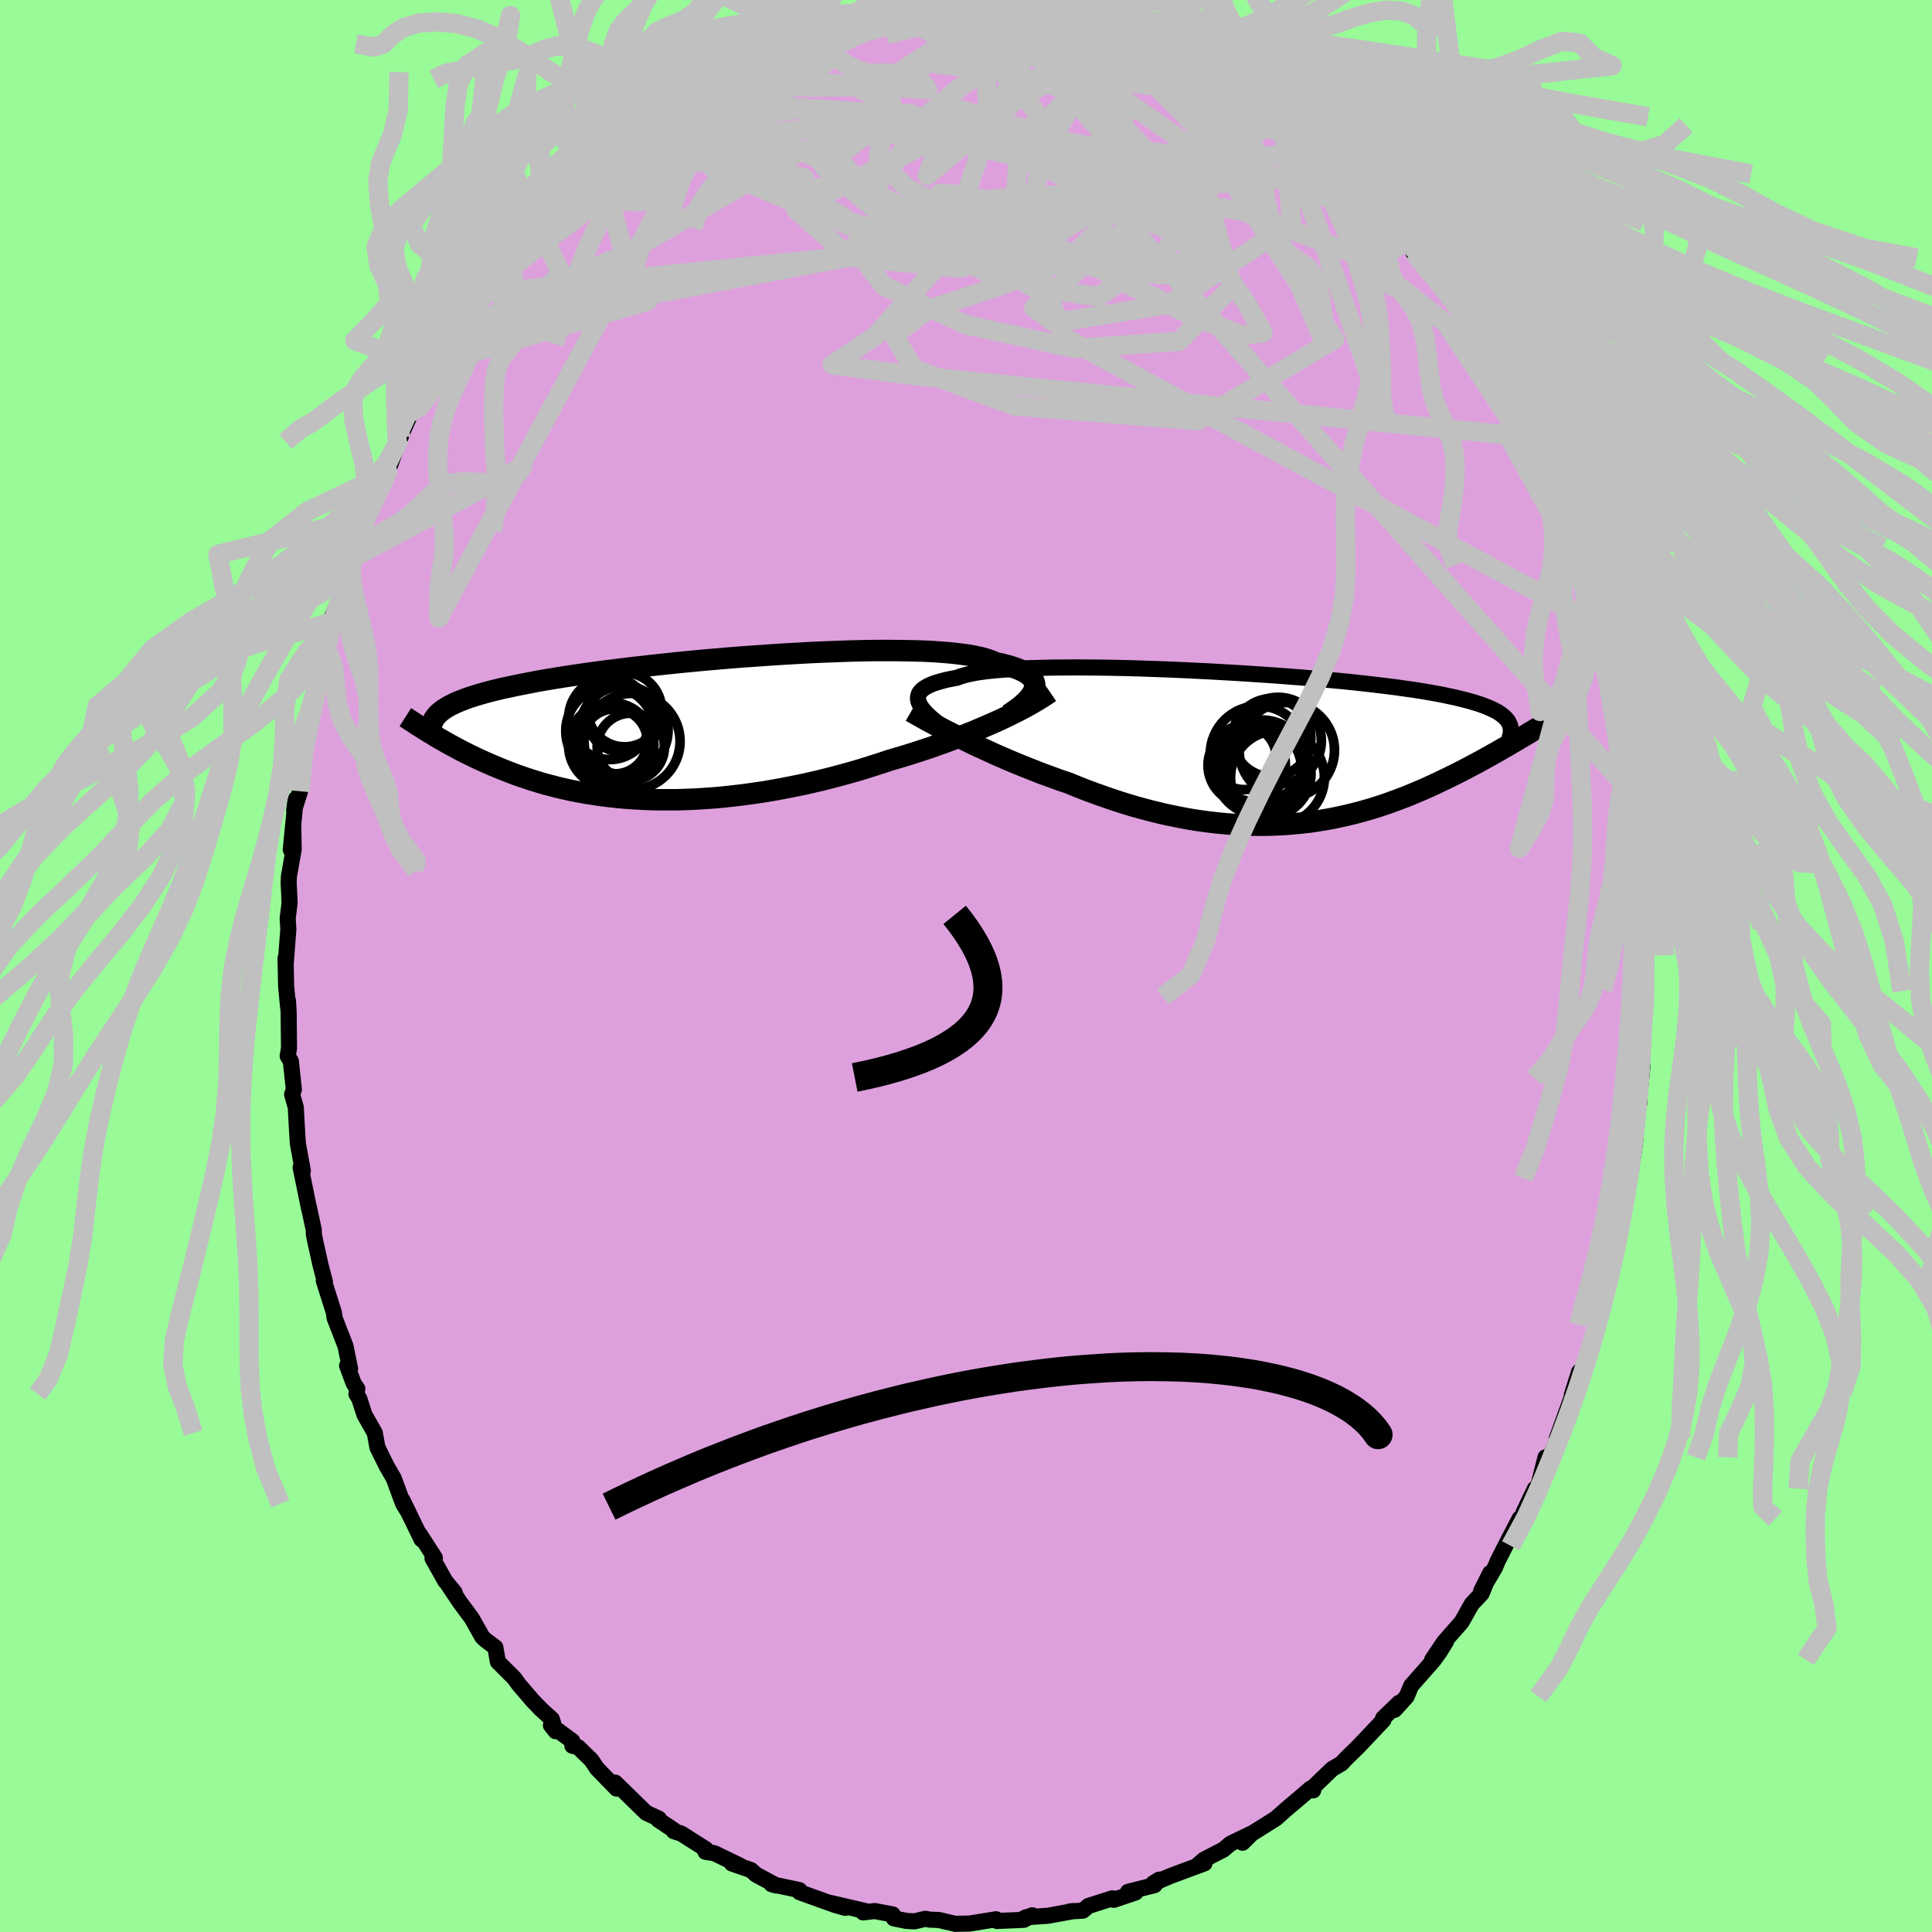 <svg xmlns="http://www.w3.org/2000/svg" width="500" height="500" viewBox="-100 -100 200 200"><defs><clipPath id="c"><path d="m35.64-4.07.06-.24.01-.23-.04-.23-.08-.21-.12-.21-.18-.21-.22-.19-.26-.19-.32-.17-.36-.17-.4-.16-.46-.15-.49-.14-.55-.14-.58-.12-.42-.19-.5-.18-.58-.16-.65-.14-.73-.13-.81-.11-.87-.1-.94-.08-1-.07-1.06-.05-1.12-.03-1.17-.02-1.21-.01h-1.26l-1.29.02-1.32.03-1.36.05-1.37.05-1.39.06-1.41.08-1.42.08-1.42.09-1.42.1-1.42.1-1.4.11-1.4.12-1.38.12-1.36.13-1.34.13-1.31.14-1.29.14-1.25.14-1.22.14-1.19.15-1.15.14-1.11.15-1.07.15-1.03.15-.99.15-.94.15-.91.15-.86.15-.82.16-.78.15-.74.15-.7.15-.67.14-.63.15-.59.15-.57.15-.53.15-.5.15-.47.15-.44.15-.41.16-.38.15-.35.15-.33.16-.3.15-.27.16-.24.15-.23.16-.2.16-.18.16-.61 2.16.32.2.34.2.35.2.35.2.37.21.37.2.39.21.39.21.41.21.42.21.43.21.44.21.45.21.47.21.48.21.49.21.51.21.52.21.54.21.55.21.57.2.59.2.61.2.62.19.64.19.66.17.68.18.69.16.72.16.73.14.76.14.77.12.79.12.81.1.82.09.84.08.86.06.88.05.89.04.91.02h1.86l.95-.03.96-.04.98-.06.98-.07 1-.09 1-.11 1.01-.12 1.02-.14 1.02-.15 1.02-.17 1.03-.19 1.03-.2 1.03-.21 1.03-.23 1.02-.24 1.02-.26 1.01-.27 1.01-.28 1-.29.98-.31.98-.31.96-.32.85-.25.84-.25.83-.26.82-.27.82-.27.8-.28.78-.28.78-.29.76-.29.74-.29.73-.29.71-.3.69-.3.67-.29.66-.3"/></clipPath><clipPath id="b"><path d="m-35.15-4.83-.04-.22v-.21l.04-.2.08-.2.13-.18.17-.18.22-.17.27-.16.31-.16.36-.15.4-.13.45-.13.49-.13.54-.11.58-.11.4-.15.49-.14.56-.13.64-.12.71-.1.79-.09.87-.08.93-.07.99-.06 1.06-.05 1.11-.03 1.17-.03 1.21-.01 1.25-.01 1.3.01 1.33.01 1.35.02 1.39.03 1.4.04 1.41.05 1.42.05 1.43.06 1.43.07 1.43.07 1.42.08 1.4.08 1.39.09 1.37.09 1.35.09 1.32.1 1.3.1 1.26.11 1.23.11 1.19.11 1.15.11 1.11.12 1.07.12 1.03.12.99.12.94.12.9.13.86.12.81.13.77.13.73.13.69.13.64.14.62.13.57.14.55.14.51.14.47.14.44.14.41.15.38.15.35.15.31.15.29.15.25.16.23.16.2.16.18.17.15.16.13.17.82 2.06-.39.22-.39.24-.41.23-.41.24-.42.24-.43.24-.44.25-.45.25-.46.25-.47.25-.47.25-.49.26-.49.25-.51.26-.51.25-.53.26-.54.26-.55.26-.57.26-.57.26-.59.25-.61.26-.61.25-.63.24-.65.24-.66.24-.67.23-.68.22-.7.21-.72.2-.72.19-.74.18-.76.17-.76.16-.79.14-.79.13-.81.12-.82.09-.83.08-.84.07-.86.04-.86.03L.22 8l-.89-.01-.9-.03-.9-.05-.92-.07-.92-.09-.93-.11-.94-.13-.95-.15-.95-.18-.95-.19-.96-.21-.97-.24-.96-.25-.97-.27-.96-.29-.96-.31-.97-.33-.96-.34-.95-.35-.95-.37-.94-.39-.81-.27-.8-.29-.8-.29-.79-.3-.78-.31-.78-.31-.76-.31-.76-.32-.74-.32-.73-.32-.71-.33-.7-.32-.69-.32-.67-.33-.65-.31"/></clipPath><filter id="a"><feTurbulence baseFrequency=".05" numOctaves="3" result="noise" type="noise"/><feDisplacementMap in="SourceGraphic" in2="noise" scale="2"/></filter></defs><rect width="100%" height="100%" x="-100" y="-100" fill="#98FB98"/><path fill="plum" stroke="#000" stroke-linejoin="round" stroke-width="1.667" d="m70.06 2.6.25.85.04-.25-.05.38-.37 3.31-.19 3.59.21-.94.07.87-.34 3.36.06.2-.52 2.8-.08 1.54.18-.63-.14 1.23-.48 3.06-.34.79-.58 3.47-.01-.37.05.88-.72 3.51-.76 2.3.57-1.94-1.45 5.28.11-1.34-.34 2.6-.25 1.33-.49 1.46-.48 1.55-.55.54-.67 2.14-.08.24.11-.08-1.66 4.58.17-.1-1.45 3.34.11-1.29-.82 3.23-.28.02-1.18 2.47.18.1-.59.53-1.46 2.81-.83 1.64-.23.58-1.46 2.48.94-1.88-.89 2.13-1.01 1.07-1.06 1.88L49.47 70l-1.21 1.81 1.44-1.9-.61 1-.68.95-2.33 2.65-.46 1.11L44.37 77l.47-.73-1.66 1.6.04.18-2.58 2.73-.84.82-.6.59-.32.36-.96.56-1.84 1.77-.14.46-.29-.18-1.18 1.02-1.18.99-1.22 1.08-2.08 1.31-1.45.91.09.29 1-.99-2.26 1.09-.72.61-2 1.03-.8.69.84-.3-3.52 1.31-1.79.76.62-.38-.48.57-2.74.69.77.07-2.25.76-.14-.16-2.48.79-.58.49-1.35.08.42-.04-2.7.49-2.24.15-.43.22 1.05-.42-.86.47-2.79.12-.08-.18-2.79.45-1.37.02-.05.01-1.7-.4-.98-.04-.43-.09-1.14.27-.84-.05-1.29-.26-.12-.41-1.87-.35-1.19.14.15-.16-3.84-.89 1.83.58-1.08-.31-3.64-1.31-.02-.22-2.88-.61.5.14-2.12-1.14-.51-.46-1.97-.68.84.22-2.67-1.29-.91-.14.03-.28-1.25-.79-1.29-.82-.78-.25.02-.1-1.62-1.08.08-.1-1.33-.62-3.21-3.13.14.62-1.78-1.83-.24-.25-.58-.87-1.37-1.33-.6-.15v-.48l-2.22-1.64.48.61-.38-1.24-1.12-1.02-.86-.89-1.44-1.68-.48-.66-1.69-1.69-.26-1.49-1.06-.8-.3-.29-1.07-1.91-1.21-1.63-1.13-1.68.56.63-.99-1.21-1.31-2.34.25-.04-1.57-2.44.19.53-1.97-4.05.65 1.32-.59-.96-.97-2.63-.73-1.26-.96-1.94-.27-1.5-1.07-1.88-.54-1.68-.29-.47.09-.55-.37-.53-.69-1.85.31.31-.47-2.33-1.13-2.92-.08-.58-1.04-3.28.12.13-.46-1.76-.56-2.51-.13-.66-.01-.47-.5-2.32.02.15-.88-4.29.23.35-.52-2.85-.11-1.85-.1-1.86-.38-1.35.18-.51-.31-2.92-.33-.54.14-.82-.04-3.72-.07-1.2.02.74-.21-2.24-.06-2.91.01.66.28-3.63-.07-1.12.2-1.62-.1-2.11.03-.63.49-2.79-.04-2.43-.26 2.46.51-5.24-.16 1.13.61-1.94.49-4.58-.34.57.31.18.4-2.73.33-1.34-.19-.36 1.19-3.73.52-2.07-.19-.34.13-.38.54-2.19-.12-.48 1.41-3.4-.19.43.63-2.58.52-1.13-.12.23 1.55-4.42.53-1.66-.13.56 1.13-3.07-.67 1.4 1.35-1.98 1.25-3.49.08-.06-.35.65 1.46-3.28.02.04 1.88-3.59-.15.68.87-1.48.35-.81 1.9-3.27-.08.05.48-1.51.67-.45 1.1-.9.98-2.21-.42 1.16 1.94-2.73.82-1.82-.11.41.95-.92.85-.9.57-.89 1.06-1.34 2.02-1.89 1.55-1.59.01-.07.86-.64.02-.49 1.18-.95.65-.41 2.53-1.81v-.58l1.38-.99.38-.16 1.54-.88-.93.32 1.44-.83 1.03-.81 2.54-1.36 1.82-1.23.24.14.72-.87.02.28 3.49-1.7-2.15.73 2.76-1.12 1.2-.16 1.46-.79 2.26-.81-.18.07.9-.13.93-.7.38.22 1.9-.45.28.05 2.68-.88-.76.16 1.19-.16 1.96-.1 1.54-.41.06-.06.54-.01 1.1-.09 1.76.21 2.95-.41-1.03.23 2.88.17.42-.09.31-.17 1.89.49-1.05-.46 1.73.68 1.38-.01 1.97.41 1.96.37-.64.16 1.11-.15 1.68.38.58.24 3.28.93-.93.28.59.01 2.65 1.01-.44-.48 2.61 1.17.21.09 2.05.86.45.45 1.04 1.12.7-.04-.5-.08 2.37 1.47 2.04.91.04-.09 1.61 1.41.36.45.86.43.86.76.07.14 2.55 1.78.94 1.18 1.2.8.26.38.85 1.18.01.22 1.56.93 1.69 2.11-.13-.17.64.69 1.06 1.56 2.26 2.27-1.18-.64.96.54 2.04 2.86.75.66 1.74 2.68-.99-1.55 1.73 2.85.57.71 1.36 2.6-.51-.52.93.84-.09.03 1.72 3.6.25.22 1.16 2.09.41 1.16.19.35.65 1.12-.22-.09 1.79 3.91.2.5 1.12 3.12.01.44.67 1.17.37.82.03.39 1.39 4.2-.55-1.41.56 2.14.77 1.36.44 1.89.19 1.46.65.88.55 3.04.45 2.28-.13-.88.19 2.1.05-.65.52 3.92.26 1.85.44 1.57.17 1.33.02.62.34 2.84.07.08.15 4.35.03-2.15.2 1.94.3 3.01-.04-.83.21 4.37.06.74-.16 2.18-.24 3.71.25.85" filter="url(#a)"/><path fill="#fff" d="m-35.15-4.83-.04-.22v-.21l.04-.2.08-.2.13-.18.17-.18.22-.17.27-.16.31-.16.36-.15.4-.13.45-.13.49-.13.54-.11.58-.11.4-.15.49-.14.56-.13.64-.12.71-.1.79-.09.87-.08.93-.07.99-.06 1.06-.05 1.11-.03 1.17-.03 1.21-.01 1.25-.01 1.3.01 1.33.01 1.35.02 1.39.03 1.4.04 1.41.05 1.42.05 1.43.06 1.43.07 1.43.07 1.42.08 1.4.08 1.39.09 1.37.09 1.35.09 1.32.1 1.3.1 1.26.11 1.23.11 1.19.11 1.15.11 1.11.12 1.07.12 1.03.12.99.12.94.12.9.13.86.12.81.13.77.13.73.13.69.13.64.14.62.13.57.14.55.14.51.14.47.14.44.14.41.15.38.15.35.15.31.15.29.15.25.16.23.16.2.16.18.17.15.16.13.17.82 2.06-.39.22-.39.24-.41.23-.41.24-.42.24-.43.24-.44.25-.45.25-.46.25-.47.25-.47.25-.49.26-.49.25-.51.26-.51.25-.53.26-.54.26-.55.26-.57.26-.57.26-.59.25-.61.26-.61.25-.63.24-.65.24-.66.24-.67.23-.68.22-.7.21-.72.2-.72.19-.74.18-.76.17-.76.16-.79.14-.79.13-.81.12-.82.09-.83.08-.84.07-.86.04-.86.03L.22 8l-.89-.01-.9-.03-.9-.05-.92-.07-.92-.09-.93-.11-.94-.13-.95-.15-.95-.18-.95-.19-.96-.21-.97-.24-.96-.25-.97-.27-.96-.29-.96-.31-.97-.33-.96-.34-.95-.35-.95-.37-.94-.39-.81-.27-.8-.29-.8-.29-.79-.3-.78-.31-.78-.31-.76-.31-.76-.32-.74-.32-.73-.32-.71-.33-.7-.32-.69-.32-.67-.33-.65-.31" filter="url(#a)" transform="translate(30.22 -22.57)"/><path fill="#fff" d="m35.64-4.07.06-.24.01-.23-.04-.23-.08-.21-.12-.21-.18-.21-.22-.19-.26-.19-.32-.17-.36-.17-.4-.16-.46-.15-.49-.14-.55-.14-.58-.12-.42-.19-.5-.18-.58-.16-.65-.14-.73-.13-.81-.11-.87-.1-.94-.08-1-.07-1.06-.05-1.12-.03-1.17-.02-1.21-.01h-1.26l-1.29.02-1.32.03-1.36.05-1.37.05-1.39.06-1.41.08-1.42.08-1.42.09-1.42.1-1.42.1-1.4.11-1.4.12-1.38.12-1.36.13-1.34.13-1.31.14-1.29.14-1.25.14-1.22.14-1.19.15-1.15.14-1.11.15-1.07.15-1.03.15-.99.15-.94.15-.91.15-.86.15-.82.16-.78.15-.74.15-.7.15-.67.14-.63.15-.59.15-.57.15-.53.15-.5.15-.47.15-.44.15-.41.16-.38.15-.35.15-.33.16-.3.15-.27.16-.24.15-.23.16-.2.16-.18.16-.61 2.16.32.2.34.2.35.2.35.2.37.21.37.2.39.21.39.21.41.21.42.21.43.21.44.21.45.21.47.21.48.21.49.21.51.21.52.21.54.21.55.21.57.2.59.2.61.2.62.19.64.19.66.17.68.18.69.16.72.16.73.14.76.14.77.12.79.12.81.1.82.09.84.08.86.06.88.05.89.04.91.02h1.86l.95-.03.96-.04.98-.06.98-.07 1-.09 1-.11 1.01-.12 1.02-.14 1.02-.15 1.02-.17 1.03-.19 1.03-.2 1.03-.21 1.03-.23 1.02-.24 1.02-.26 1.01-.27 1.01-.28 1-.29.98-.31.98-.31.96-.32.85-.25.84-.25.83-.26.82-.27.82-.27.8-.28.78-.28.78-.29.76-.29.74-.29.73-.29.71-.3.69-.3.67-.29.66-.3" filter="url(#a)" transform="translate(-28.59 -24.56)"/><g fill="none" stroke="#000" transform="translate(30.22 -22.57)"><path stroke-linejoin="round" stroke-width="1.667" d="m-32.8-2.3-.36-.28-.33-.27-.32-.27-.29-.26-.26-.26-.22-.25-.2-.25-.16-.24-.12-.23-.09-.22-.04-.22v-.21l.04-.2.08-.2.13-.18.17-.18.22-.17.27-.16.31-.16.36-.15.4-.13.45-.13.49-.13.54-.11.58-.11.4-.15.49-.14.56-.13.64-.12.71-.1.79-.09.87-.08.93-.07.99-.06 1.06-.05 1.11-.03 1.17-.03 1.21-.01 1.25-.01 1.3.01 1.33.01 1.35.02 1.39.03 1.4.04 1.41.05 1.42.05 1.43.06 1.43.07 1.43.07 1.42.08 1.4.08 1.39.09 1.37.09 1.35.09 1.32.1 1.3.1 1.26.11 1.23.11 1.19.11 1.15.11 1.11.12 1.07.12 1.03.12.99.12.94.12.9.13.86.12.81.13.77.13.73.13.69.13.64.14.62.13.57.14.55.14.51.14.47.14.44.14.41.15.38.15.35.15.31.15.29.15.25.16.23.16.2.16.18.17.15.16.13.17.1.18.08.17.06.18.04.18.02.18v.19l-.01.19-.04.19-.05.19-.06.2" filter="url(#a)"/><path stroke-linejoin="round" stroke-width="2.222" d="m-35.9-3.78.38.22.42.24.45.25.48.27.51.27.53.29.56.3.59.3.61.31.62.32.65.31.67.33.69.32.7.32.71.33.73.32.74.32.76.32.76.31.78.31.78.31.79.3.8.29.8.29.81.27.94.39.95.37.95.35.96.34.97.33.96.31.96.29.97.27.96.25.97.24.96.21.95.19.95.18.95.15.94.13.93.11.92.09.92.07.9.05.9.03.89.01.88-.01.86-.03.86-.04.84-.07.83-.08.82-.09.81-.12.79-.13.79-.14.76-.16.76-.17.74-.18.72-.19.72-.2.7-.21.68-.22.67-.23.66-.24.65-.24.63-.24.61-.25.61-.26.59-.25.57-.26.57-.26.55-.26.54-.26.53-.26.51-.25.51-.26.49-.25.49-.26.47-.25.47-.25.46-.25.45-.25.44-.25.43-.24.42-.24.41-.24.41-.23.39-.24.39-.22.38-.23.37-.22.37-.22.35-.21.35-.21.34-.2.33-.2.33-.2.32-.19.31-.19" filter="url(#a)"/><circle cx="-1.162" cy="1.795" r="4.008" clip-path="url(#b)" filter="url(#a)"/><circle cx=".308" cy="2.11" r="4.202" clip-path="url(#b)" filter="url(#a)"/><circle cx=".053" cy=".64" r="4.986" clip-path="url(#b)" filter="url(#a)"/><circle cx=".393" cy="2.06" r="4.956" clip-path="url(#b)" filter="url(#a)"/><circle cx="2.088" cy="-.765" r="4.48" clip-path="url(#b)" filter="url(#a)"/><circle cx="-1.427" cy=".985" r="3.328" clip-path="url(#b)" filter="url(#a)"/><circle cx="1.433" cy="-1.07" r="4.048" clip-path="url(#b)" filter="url(#a)"/><circle cx="2.023" cy="3.055" r="4.856" clip-path="url(#b)" filter="url(#a)"/><circle cx="2.988" cy=".23" r="4.936" clip-path="url(#b)" filter="url(#a)"/><circle cx="1.053" cy="2.67" r="4.446" clip-path="url(#b)" filter="url(#a)"/></g><g fill="none" stroke="#000" transform="translate(-28.59 -24.56)"><path stroke-linejoin="round" stroke-width="2.222" d="m33.01-1.46.4-.27.38-.27.36-.26.32-.27.29-.27.25-.26.22-.26.18-.25.14-.25.09-.25.06-.24.01-.23-.04-.23-.08-.21-.12-.21-.18-.21-.22-.19-.26-.19-.32-.17-.36-.17-.4-.16-.46-.15-.49-.14-.55-.14-.58-.12-.42-.19-.5-.18-.58-.16-.65-.14-.73-.13-.81-.11-.87-.1-.94-.08-1-.07-1.06-.05-1.12-.03-1.17-.02-1.21-.01h-1.26l-1.29.02-1.32.03-1.36.05-1.37.05-1.39.06-1.41.08-1.42.08-1.42.09-1.42.1-1.42.1-1.4.11-1.4.12-1.38.12-1.36.13-1.34.13-1.31.14-1.29.14-1.25.14-1.22.14-1.19.15-1.15.14-1.11.15-1.07.15-1.03.15-.99.15-.94.15-.91.15-.86.15-.82.16-.78.15-.74.15-.7.15-.67.14-.63.15-.59.15-.57.15-.53.15-.5.15-.47.15-.44.15-.41.16-.38.15-.35.15-.33.16-.3.15-.27.16-.24.15-.23.16-.2.16-.18.16-.16.16-.13.16-.12.17-.1.16-.08.17-.07.17-.05.17-.04.17-.02.17v.18" filter="url(#a)"/><path stroke-linejoin="round" stroke-width="2.222" d="m37.29-3.79-.38.26-.41.27-.44.27-.47.28-.51.29-.53.29-.55.29-.59.29-.6.3-.63.3-.66.3-.67.29-.69.3-.71.3-.73.29-.74.29-.76.29-.78.29-.78.28-.8.28-.82.27-.82.27-.83.26-.84.25-.85.25-.96.32-.98.31-.98.31-1 .29-1.01.28-1.01.27-1.02.26-1.02.24-1.03.23-1.03.21-1.03.2-1.03.19-1.02.17-1.02.15-1.02.14-1.01.12-1 .11-1 .09-.98.07-.98.06-.96.04-.95.03H-3.2l-.91-.02-.89-.04-.88-.05-.86-.06-.84-.08-.82-.09-.81-.1-.79-.12-.77-.12-.76-.14-.73-.14-.72-.16-.69-.16-.68-.18-.66-.17-.64-.19-.62-.19-.61-.2-.59-.2-.57-.2-.55-.21-.54-.21-.52-.21-.51-.21-.49-.21-.48-.21-.47-.21-.45-.21-.44-.21-.43-.21-.42-.21-.41-.21-.39-.21-.39-.21-.37-.2-.37-.21-.35-.2-.35-.2-.34-.2-.32-.2-.32-.19-.31-.19-.3-.19-.29-.18-.29-.18-.27-.18-.27-.18-.27-.17-.25-.17-.25-.16" filter="url(#a)"/><circle cx="-5.98" cy="1.309" r="4.968" clip-path="url(#c)" filter="url(#a)"/><circle cx="-7.765" cy="1.309" r="3.366" clip-path="url(#c)" filter="url(#a)"/><circle cx="-8.29" cy="-1.066" r="4.256" clip-path="url(#c)" filter="url(#a)"/><circle cx="-6.845" cy=".174" r="4.594" clip-path="url(#c)" filter="url(#a)"/><circle cx="-7.115" cy="-1.131" r="3.518" clip-path="url(#c)" filter="url(#a)"/><circle cx="-6.755" cy="-1.961" r="3.834" clip-path="url(#c)" filter="url(#a)"/><circle cx="-6.11" cy="1.874" r="3.486" clip-path="url(#c)" filter="url(#a)"/><circle cx="-8.145" cy="1.699" r="4.406" clip-path="url(#c)" filter="url(#a)"/><circle cx="-7.645" cy="1.714" r="3.926" clip-path="url(#c)" filter="url(#a)"/><circle cx="-8.245" cy=".244" r="4.598" clip-path="url(#c)" filter="url(#a)"/></g><g fill="none" stroke="silver" stroke-linejoin="round" stroke-width="2"><path d="m39.57-81.99-48.99 3.64-5.31-4.39 4.13-3.11 6.47-.59 8.34 1.86 7.44 3.64 2.58 4.21-3.64 3.66-7.41 2.78-7.07 2.34-3.57 2.67 2.07 3.45L5-57.98l19 1.54 14.17-8.44L17.98-96" filter="url(#a)"/><path d="m22.67-93.92 4.1 11.45-6.21 8.54-6.89 4.65-6.75-.98-6.3-3.67-5.02-3.11-2.23-1.23 1.45.31 4.27.78 4.79.02 3.1-1.61.52-3.24-1.62-3.68-3.29-2.36-5.03-.1-4.36 1.14 8.01.72 39.22 5.7" filter="url(#a)"/><path d="m17.05-95.72-34.69 17.39 5.62 4.95 11.39 1.13 5.61-1.27-.99-2.49-4.13-2.5-2.6-1.45 1.94.09 6.01 1.22 6.61 1.14 3.28-.36-1.64-2.38-4.67-3.46-3.87-2.65-.61-.28 1.13 2.5-.4 5.79 5.22 13.33 55.52 29.86" filter="url(#a)"/><path d="m-40.16-81.37 9.82-5.76 11.1-3.84 7.81-.04 3.78 1.76-.14 1.43-2.68.61-2.82.77-.61 2.01 2.77 3.26 5.54 3.29 6.29 1.7 5.27-.6 4.74-1.96 6.93-1.12 10.98 1.72 12.3 4.72 8.81 6.93 11.04 16.71" filter="url(#a)"/><path d="m3.36-98.78 22.07 15.47-.87 4.2.91 5.3 3.58 5.23 1.69 3.02-2.15.26-5.19-1.98-6.52-3.25-6.4-3.4-5.46-2.59-4.24-1.25-3.11.04-2.36.79-2.13.73-2.44.01-2.91-.93-2.85-1.49-1.58-1.35.78-.61 2.72-.01 1.56-.61-4.17-2.54-9.35-4.09 1.66-5.78" filter="url(#a)"/><path d="m-52.63-65.72 50.27-9.52 24.49 2.45 3.73-2.06-4.06-4.5-4.4-3.68-3.08-1.77-2.34-.18-2.18.55-2.12.42-1.86-.23L4.57-85l-.07-.61 1.71.43 3.76 1.97 5.1 3.12 4.59 2.97 1.73 1.14L19-77.73l-5.57-4.14-6.58-4.6-8.04-2.36-15.73 4.37-37.53 21.96" filter="url(#a)"/><path d="m32.83-87.46.88 10.61-12.77 8.37-11.79 1.89-2.14-1.55 4.01-3.42 4.96-4.19 3.92-3.58 3.15-1.95 2.75-.27 2.18.68 1.36.81.58.41-.08-.2-.98-.95-2.33-1.58-3.49-1.24-2.93 1.01.48 4.44 3.1 3.11L3.36-98.78" filter="url(#a)"/><path d="M58.55-54.72-5.18-61.1l-8.67-1.14 4.47-2.99 5-5.64 5.01-5.41 6.13-2.77 7.08.27 6.45 2.27 3.78 2.74-.12 1.89-3.88.35-6.36-1.18-7.32-2.23-7-2.73-5.56-2.92-2.9-2.98.42-2.74 2.36-1.76.44-.2-4.97.84-10.01 1.33-23.97 9.62" filter="url(#a)"/><path d="m32.47-87.91-8.15 6.02 3.28 11.52-5.53 5.7-10.81.74-11.34-2.46-8.45-4.03-3.1-4.03 2.8-2.92 6.86-1.6 7.8-.69 6.3-.27 4.19.04 2.89.37 1.99.24-.42-1.05-5.69-3.16-12.78-4-19.15-1.32-18.08 3.14" filter="url(#a)"/><path d="m-15.72-96.49-10.52 13.87 15.73 6.68 17.61.43 8.78-3.38.43-3.73-3.91-2.32-4.26-.84-1.51.06 2.65.51 5.72.64 5.61.44 2.93.22.78.69.08 1.69-8.17.07-43.77-9.5" filter="url(#a)"/><path d="M30.86-89.32 7.08-74.27l7.28 2.3 4.63-5.99-.47-6.59-4.38-4.58-6.55-2.58-6.33-1.19-4.02-.45-.86-.2 1.58-.05 2.41.49 1.73 1.69.23 3.39-1.22 4.88-1.82 5.3-.42 4.21 3.54 2.04 5.9-.53-7.63-2.66-50.5 5.16M1.51-99.18l.12-.09.92-.53.93-.31.83.06.8.19.88.11L7-99.8l1.13-.19 1.2-.24 1.19-.22 1.17-.13 1.13-.02 1.13.08 1.14.16 1.15.16 1.15.08 1.14-.03 1.15-.09 1.19-.09 1.25-.02 1.33.01 1.4.05 1.77.06-28.06 1.46 1.8-1.06 1.11-.59 1.03-.54.98-.86.94-1.36.94-1.63.99-1.47 1.08-.92 1.16-.24 1.22.23 1.24.3 1.27-.07 1.31-.64 1.4-1.18 1.49-1.44 1.54-1.45 1.53-1.42 1.55-1.75 1.72-2.63 1.95-3.66 1.15-3.27M-3.2-98.98l-.89-.85-.82-2.18-.93-1.77-1.02-.46-1.04.57-1.04.86-1.07.47-1.14-.3-1.23-1.03-1.26-1.46-1.23-1.44-1.14-1.08-1.07-.63-1.11-.37-1.28-.44-1.56-.71-1.86-.74-2.07-.19-2.73-.02m4.24 22.94 1.64-1.39.79-.98.92-.91 1.11-.87 1.13-.77 1.08-.63.96-.53.88-.47.84-.47.85-.49.88-.49.93-.45.96-.38.98-.31.99-.26 1.02-.27 1.02-.33.95-.38.79-.33.69-.24.84-.22" filter="url(#a)"/><path d="m-4.3-98.89 1.27-.35 1.51-.44 1.41-.49 1.25-.61 1.11-.69 1-.71.89-.64.84-.53.84-.44.95-.48 1.19-.67 1.45-1.02 1.62-1.47 1.44-1.84.42-1.48M-6.44-98.41l.96-1.46.69-.4.82-.68 1.06-1.44 1.26-2.25 1.35-2.83 1.33-2.93 1.26-2.48 1.15-1.62 1.03-.83.95-.62.97-1.29 1.12-2.61 1.48-3.94 2.02-4.68 2.64-5.1M-8.83-98.31l-.02.08h.83l1.09.05 1.05.24 1 .5 1 .66 1.08.71 1.14.68 1.17.66 1.13.64 1.06.61.95.5.86.41.77.42.73.6.76.96.86 1.32 1.02 1.46 1.13 1.24.97.82.1 1.13 59.29 66.98.24 2.04.15 1.56.12 1.33.13 1.2.13 1.22.13 1.36.11 1.52.08 1.69.05 1.81.01 1.87-.01 1.82-.01 1.62-.01 1.28-.01.97-.08 1.09-.24 2.15M-11.51-97.43l-.7-.1-.98-.27-.98-.47-.98-.74-1.09-.99-1.25-1.14-1.44-1.19-1.56-1.14-1.59-1-1.52-.77-1.41-.58-1.35-.54-1.38-.79-1.52-1.28-1.75-1.82-2.09-2.11-2.47-1.87-2.8-1.44-3.22-3.06 27.52 21.48-.81.52-.75.36-.89.4-1.09.5-1.2.6-1.18.67-1.07.73-.95.75-.86.71-.82.62-.81.52-.87.52-.99.64-1.24.91-1.43 1.21-1.23 1.21" filter="url(#a)"/><path d="m-14.07-97.25-.97-.43-.93-.55-1.05-.16-1.28-.16-1.47-.45-1.53-.69-1.47-.79-1.39-.75-1.35-.77-1.4-.92-1.53-1.18-1.7-1.33-1.89-1.29-1.98-1.02-1.94-.66-1.74-.35-1.42-.27-1.28-.65-1.52-1.57-1.95-2.85m29.79 16.84-.31 3.68-.75.36-1.02-.42-1.2-.21-1.23.23-1.15.67-.96 1.05-.76 1.42-.57 1.74-.47 1.88-.47 1.77-.61 1.44-.83 1.1-1.06 1.01-1.15 1.27-.99 1.71-.69 2.13" filter="url(#a)"/><path d="m-14.07-97.25-.77.86-.78.33-.93.37-1.1.56-1.16.76-1.12.91-1.01.94-.92.9-.86.8-.85.71-.88.68-.94.69-1.04.71-1.11.72-1.12.71-1.01.72-.81.75-.63.82-.52.85-.54.85-.53.88-.16 1.1" filter="url(#a)"/><path d="m-14.07-97.25-.54 2.15-.6 1.24-.92.18-1.15.04-1.2.38-1.1.82-.93 1.18-.74 1.48-.57 1.74-.44 1.89-.42 1.87-.5 1.61-.73 1.26-1.06 1.06-1.33 1.01-1.29.6L-15-96.55l-.78-.38-1.1-.95-1.44-.93-1.54-.62-1.5-.45-1.43-.51-1.35-.6-1.27-.59-1.22-.48-1.25-.42-1.39-.52-1.67-.71-1.91-.75-1.96-.4-1.65.17-1.07.23-.39-1.39 22.92 9.3.58-2.03.69-1.99.91-1.24 1.04-.62 1.07-.23 1.07-.2 1.06-.51 1.03-.94 1-1.23 1.01-1.25 1.04-1.05 1.13-.83 1.24-.76 1.34-.86 1.38-1.06 1.34-1.27 1.26-1.47 1.16-1.77 1.05-2.1.79-2.05-.16-1.29" filter="url(#a)"/><path d="m-15.9-96.42-.56.21-1.25.49-1.37.52-1.28.5-1.14.47-1.01.46-.93.45-.91.48-.93.51-1 .58-1.1.66-1.18.71-1.16.72-1.07.68-.91.6-.75.51-.69.47-.71.51-.69.59-.38.63m19.02-10.75.8-.51.82-.42.92-.32.98-.42.99-.58.98-.65.99-.58 1-.41 1.02-.29 1.03-.25 1.01-.32 1.03-.44 1.09-.53 1.17-.59 1.27-.58 1.29-.5 1.24-.36 1.16-.24 1.04-.23 1.02-.26 1.44-.34-22.11 8.75-2.23-.83-2.48-3.49-2.13-2.84-1.5-.86-1.07.48-.95.78-1.03.48-1.15.17-1.26.12-1.31.37-1.33.59-1.38.48-1.48-.01-1.57-.69-1.62-1.15-1.61-1.23-1.62-.99-1.73-.77-1.93-.65-2.03-.41-1.78.29-1.34 1.12" filter="url(#a)"/><path d="m-17.98-95.68-1.6-.41-1.88-1.96-1.56-1.42-1.23-.59-1.18-.51-1.28-.8-1.35-.85-1.41-.51-1.51-.17-1.68-.15-1.81-.43-1.76-.74-1.56-.87-1.38-.95-1.5-1.31-1.89-1.83-1.93-.7 10.01 40.02.16-1.34.13-1.49.38-1.43.67-1.15.84-.87.84-.79.69-.94.52-1.19.42-1.32.46-1.3.62-1.13.84-.93 1-.8 1.05-.79.98-.87.85-1.04.7-1.21.63-1.26.68-1.06.77-.85.87-1.26.94-2.01-1.81.55-2.86-1.26-1.58-1.09-1.07-.04-1.01.78-1.07 1.18-1.15 1.18-1.17.86-1.19.38-1.21-.08-1.27-.43-1.37-.63-1.48-.69-1.56-.61-1.54-.4-1.42-.07-1.23.27-1.07.49-1.04.46-1.19.27-1.45.16-1.7.31-1.92.52-2.01.35-1.28.65" filter="url(#a)"/><path d="m-24.74-92.64 1.85-.94.96-.39 1.11-.25 1.27-.16 1.3-.14 1.2-.11 1.06-.05.97.1.93.3.97.5 1 .59 1.02.49 1.01.27.98.03.96-.04 1 .06 1.04.26.97.36.71.36.48.69-21.77-1.48-2.43-.5-2.39-1.07-1.69-.36-1.06.38-.7.83-.61.97-.74.84-.99.52-1.24.16-1.48-.25-1.67-.62-1.8-.98-1.92-1.24-1.99-1.34-2.06-1.22-2.11-.93-2.13-.55-2.09-.19-1.91.15-1.58.48-1.14.79-.83.86-.99.34-1.89-.33M68.95-19.59l.19-1.91.68-2.31.41-1.97-.01-1.5-.19-1.27-.15-1.33-.07-1.5-.06-1.65-.14-1.69-.26-1.66-.35-1.6-.34-1.56-.25-1.56-.12-1.6.04-1.65.16-1.72.23-1.74.22-1.75.17-1.79.01-1.9-.21-2.11-.49-2.5-.7-3.79L78.91 7.77 77.8 5.28 76.83 4l-.65-1.12-.33-1.42-.12-1.77-.04-1.96-.15-1.98-.42-1.87-.73-1.69-.99-1.5-1.06-1.32-.92-1.23-.57-1.26-.17-1.39.09-1.51-.05-1.47-.74-1.16-1.03-.94" filter="url(#a)"/><path d="m68.95-19.59 1.6.81 1.64.96.63 1.36.31 1.47.75 1.34 1.44 1.18 1.86 1.16 1.85 1.3 1.58 1.54 1.26 1.8 1.04 2.04.9 2.16.76 2.15.7 1.96.84 1.61 1.2 1.29 1.24 1.45.07 2.74M-31.62-88.28l-1.04.92-.55 1.48-.51 1.69-.66 1.48-.78 1.25-.76 1.13-.67 1.05-.59 1-.57 1-.58 1.1-.61 1.29-.63 1.51-.61 1.65-.55 1.65-.48 1.47-.44 1.19-.36.93-.25.88-.37 1.19" filter="url(#a)"/><path d="m-33.54-87.24.73.15.75.1.75-.07 1-.06 1.31.06 1.49.21 1.5.37 1.38.51 1.23.64 1.12.76 1.1.87 1.09.95 1.09.95 1.18.65 1.1-.43-18.2-4.67 1.11-.54 1.04.25 1.09.72 1.1.66 1.16.33 1.26.05 1.31-.1 1.27-.18 1.15-.21 1.03-.17.96.04 1.02.43 1.14 1.01 1.31 1.53 1.46 1.73 1.52 1.38 1.53.72 1.83 1.08-22.29-8.73.7-1.65.22-2.03.09-2.16.25-2.03.64-1.59 1.06-1.03 1.31-.61 1.33-.53 1.18-.76.97-1.21.78-1.66.71-1.97.73-2.11.84-2.12.96-2.1 1.06-2.01 1.09-1.89 1.06-1.71.96-1.53.88-1.45.84-1.44.91-1.43.98-1.46.61-2.24" filter="url(#a)"/><path d="m-40.16-81.37-1.65-5.38.82-.31 1.2-.07 1.06-.81.8-1.55.57-2 .42-2.09.42-1.83.53-1.4.73-1 .93-.86 1.04-1.07 1.04-1.62.9-2.31.69-2.86.53-3 .5-2.66.63-2.09.71-1.72.7-1.58 1.9-.34-16.03 38.21 1.08-.96.65-.61.6-.53.69-.59.82-.67.92-.75.96-.78.95-.76.89-.69.84-.6.82-.54.84-.49.93-.51 1.05-.53 1.15-.58 1.19-.61 1.14-.59 1.03-.55.93-.48.88-.41.84-.34.81-.27 1.44-.51-23.47 15.24-.46-5.64.44-2.5.56-1.32.64-.82.59-1.03.5-1.56.47-2.02.49-2.21.56-2.09.63-1.74.69-1.31.7-.94.65-.85.57-1.2.54-2.05.72-3.22 1.62-3.41" filter="url(#a)"/><path d="m-44.8-76.48 1.07-1.78 1.22-1.58 1.03-1.19.83-.87.72-.78.68-.85.71-.99.77-1.1.79-1.18.78-1.2.73-1.2.68-1.15.67-1.06.74-.94.85-.88.99-.89 1.12-.97 1.16-1.05 1.11-1.1.96-1.1.84-1.1.81-1.1.69-.96-.55-.09-21.77 27.82.08.82.34 2.51.31 2.64-.02 2-.42 1.29-.65.88-.65.84-.44 1.11-.2 1.47-.06 1.73v1.82l.04 1.82.08 1.8.12 1.82.04 1.86-.08 1.95-.35 2.39m-21.41-9.25 1.53-1.33 1.23-.66 1.19-.88 1.19-.92 1.16-.8 1.12-.75 1.14-.75 1.16-.77 1.19-.79 1.15-.82 1.08-.9.97-1 .91-1.04.9-.97.95-.8.97-.65.94-.64.84-.74.66-.65.34.5M68.25-23.01l.1 1.7-.2 1.57-.3 1.49-.24 1.47-.17 1.45-.12 1.41-.08 1.36-.07 1.32-.11 1.33-.2 1.4-.33 1.52-.41 1.63-.41 1.7-.31 1.71-.18 1.64-.13 1.5-.24 1.36-.47 1.26-.75 1.25-.93 1.29-.9 1.28-.69 1.14-.72 1.11-1.55 1.75" filter="url(#a)"/><path d="m-50.38-68.58.67-1.25.74-.78.89-.78.89-.73.83-.67.82-.67.86-.69.97-.75 1.07-.78 1.1-.81 1.07-.82.96-.76.87-.61.86-.4.96-.15 1.15.03 1.31.09 1.35-.06 1.16-.35 1.03-.66-23.76 44.16.05-3.39.26-1.76.2-1.22.09-1.2-.05-1.39-.17-1.6-.21-1.71-.19-1.72-.11-1.66.02-1.61.15-1.55.3-1.48.42-1.39.52-1.32.59-1.29.59-1.3.59-1.28.57-1.15.53-1.02.25-1.32-.2-2.2-1.77 1.35-.07-1.72.03-1.91.44-1.36.59-1.22.49-1.44.25-1.8.01-2.09-.08-2.17.07-2.01.45-1.68.9-1.35 1.28-1.21 1.35-1.41.91-1.88.07-1.62-7.17 26.38.55-1.14.7-.94.73-.94.73-.97.72-1 .71-1.01.71-.98.7-.93.72-.9.78-.92.85-.98.94-1.04.99-1.09 1-1.06.92-.96.81-.83.7-.72.69-.66.81-.71 1.13-.87 1.82-1.3" filter="url(#a)"/><path d="m-52.55-65.77-.04-.58-.06-1.39-.11-1.84-.11-2.04-.11-2.19-.13-2.31-.12-2.38-.05-2.3.04-2.09.1-1.93.11-1.97.13-2.16.33-2.28.93-2.04 2.1-1.38-3.01 28.88 1.67 1.58 1.2.29 1-.27.86-.58.81-.69.82-.69.84-.67.8-.7.73-.74.73-.67.89-.42 1.18-.09 1.49.17 1.65.2h1.57l1.36-.09 1.16.27.81.05-21.47 6.32 2.03-1.09 1.37-.3.7-.77.52-.99.57-.99.69-.89.82-.75.94-.57 1.03-.39 1.04-.29.99-.31.91-.44.93-.56 1.07-.58 1.33-.51 1.46-.53 1.26-.59.82.17" filter="url(#a)"/><path d="m-57.4-57.3.43-3.03-.07-2.06.27-1.58.55-1.43.61-1.41.53-1.46.4-1.54.29-1.64.19-1.78.12-1.95.08-2.05.14-2.02.27-1.82.46-1.51.64-1.26.74-1.19.77-1.39.76-1.74.78-2.09.85-2.2.77-2.12.41-2.06.26-1.77-10.27 41.06.8-.5.88-1.04.77-1.04.69-1.1.71-1.14.76-1.09.81-.94.85-.81.84-.74.83-.71.84-.7.87-.68.93-.62.97-.52.97-.44.87-.41.72-.53.67-.65.89-.27-8.04-17.31-1 1.27-.57 1.48-.22 1.81-.09 1.92-.13 1.89-.24 1.81-.4 1.64-.57 1.4-.71 1.15-.79.98-.78.96-.66 1.12-.48 1.41-.31 1.69-.24 1.85-.33 1.75-.53 1.48-.7 1.3-.52 1.63.05 2.51.13 3.47" filter="url(#a)"/><path d="m-58.53-54.71-.33-.9.38-1.54.26-1.92.15-1.96.27-1.73.49-1.45.63-1.35.57-1.45.39-1.64.2-1.81.1-1.87.14-1.8.29-1.64.47-1.47.61-1.41.59-1.51.41-1.65.19-1.52.21-1.51" filter="url(#a)"/><path d="m-58.53-54.71-.08-.69.6-1.32.64-1.5.53-1.55.45-1.56.42-1.55.45-1.52.5-1.46.55-1.37.58-1.27.61-1.18.65-1.1.7-1.05.74-1.02.75-1.01.72-1.06.64-1.11.55-1.21.49-1.34.49-1.51.6-1.74.83-1.95 1.17-2.15 1.33-2.36m-25.32 70.2.25-2.75.13-1.22.18-1.03.25-1.2.29-1.4.34-1.53.35-1.56.34-1.5.32-1.42.31-1.35.33-1.32.34-1.32.38-1.34.41-1.37.43-1.38.45-1.42.48-1.46.51-1.5.52-1.51.51-1.43.44-1.23.38-.98.38-.75.76-1.1-2.21 4.75-.71-1.94.43-.81.26-1.12-.23-1.76-.55-2.21-.49-2.2-.12-1.88.34-1.46.72-1.15.91-1.03.92-1.11.77-1.32.51-1.62.2-2.02-.13-2.41-.42-2.76-.56-2.9-.5-2.78-.17-2.36.27-1.82.61-1.47.67-1.64.57-2.45.07-3.9" filter="url(#a)"/><path d="m-63.62-41.99.02.37-.03 1.16.2 1.58.39 1.77.44 1.8.39 1.69.25 1.53.11 1.4.02 1.37-.02 1.44-.01 1.52.06 1.56.17 1.55.35 1.46.53 1.36.58 1.29.38 1.38.15 1.82.34 2.17" filter="url(#a)"/><path d="m-56.89-9.87-.89-1.19-.73-.96-.61-1.22-.56-1.44-.62-1.55-.69-1.56-.63-1.48-.45-1.38-.16-1.32.08-1.31.19-1.39.14-1.48-.08-1.58-.35-1.65-.54-1.66-.56-1.64-.35-1.57-.04-1.51.14-1.52.02-1.64-.14-1.78.22-1.52 17.6-9.46-.56.79-.71.7-1.43.24-1.81-.09-1.71-.09-1.35.16-1.03.5-.87.72-.84.8-.82.77-.83.71-.94.65-1.2.68-1.46.9-1.36 1.26-.68.76" filter="url(#a)"/><path d="m-57.16-9.92.25-.96-.68-.93-.9-1.25-.73-1.41-.45-1.45-.3-1.42-.43-1.4-.79-1.48-1.16-1.61-1.25-1.74-.98-1.83-.52-1.86-.18-1.84-.18-1.72-.45-1.34-.38-.71m133.78 4.49.67 1.23 1.15 1.08.97 1.46.74 1.64.83 1.55 1.21 1.35 1.67 1.19 1.99 1.14 2.05 1.15 1.83 1.18 1.44 1.18 1.16 1.17 1.29 1.22 1.84 1.16 2.02.11-21.18-19.21.39 1.28.49.67.73.73.84 1.05.85 1.34.78 1.51.66 1.55.5 1.51.38 1.5.37 1.47.47 1.43.62 1.36.73 1.24.78 1.16.81 1.18.88 1.18 1.1.22-11.38-20.38.19 1.38.06.85.05 1.01.06 1.33.08 1.56.11 1.66.13 1.62.11 1.56.07 1.49v1.45l-.07 1.42-.15 1.38-.19 1.34-.18 1.31-.14 1.35-.05 1.43-.01 1.56-.03 1.71-.17 1.87-.41 2.15-.75 2.8m.74-35.27-.59-.99-.42-1.33-.42-1.4-.44-1.34-.45-1.25-.47-1.19-.5-1.14-.51-1.1-.54-1.08-.54-1.09-.58-1.15-.63-1.26-.72-1.37-.78-1.42-.74-1.35-.64-1.11-.51-.74-.34-.46" filter="url(#a)"/><path d="m66.62-32.82-.49-1.05-.43-1.34-.44-1.4-.44-1.35-.43-1.28-.42-1.24-.43-1.2-.44-1.18-.45-1.17-.49-1.2-.51-1.26-.56-1.37-.59-1.44-.6-1.45-.6-1.36-.56-1.19-.53-1.02-.52-.94-.56-.98-.63-1.05-.49-.71 10.61 25.18 1.33-1.99-.06-1.59.12-1.8.45-1.99.72-2.11.84-2.17.74-2.11.51-1.96.29-1.85.16-1.84.12-1.99.13-2.2.15-2.41.19-2.53.26-2.53.45-2.47.78-2.52 1.09-2.75.87-2.94-.32-2.91" filter="url(#a)"/><path d="m71.17-80.58-.13 1.95.2 2.72-.11 2.87-.28 2.66-.26 2.33-.17 2.05-.14 2.01-.21 2.18-.34 2.41-.42 2.57-.4 2.5-.25 2.26-.04 1.94.12 1.67.11 1.56-.08 1.65-.48 1.88-.88 2.09-.99 2.19-.63 2.06-.04 1.8.22 1.53-.19-1.46-.58-1.57-.63-1.31-.52-1.16-.47-1.13-.47-1.13-.48-1.13-.49-1.1-.49-1.11-.55-1.18-.63-1.27-.72-1.37-.74-1.38-.72-1.3-.61-1.09-.49-.84-.41-.68-.49-.72 7.72 14.08.02-.22-.31-1.35-.3-1.37-.31-1.26-.37-1.25-.44-1.36-.5-1.47-.52-1.56-.48-1.55-.45-1.47-.41-1.36-.4-1.27-.43-1.25-.49-1.29-.54-1.37-.58-1.41-.56-1.33-.51-1.13-.39-.9-.35-.92-.67-1.78 8.72-4.75-.29 1.91.75 1.82.49 1.96-.08 2.22-.48 2.3-.57 2.21-.4 2.02-.05 1.84.32 1.7.66 1.57.93 1.38 1.1 1.13 1.04.96.55 1.09-.5 1.8-1.62 3-1.03 4.12" filter="url(#a)"/><path d="m56.5-69.23.67 1.85.2 1.1.15 1.2.26 1.42.38 1.56.44 1.57.42 1.51.37 1.42.32 1.35.33 1.33.39 1.37.48 1.45.53 1.53.54 1.56.51 1.5.45 1.34.43 1.16.48 1.1.54 1.48.17 3.29L57.3-12.2l1.3-2.07.79-1.48.43-1.4.09-1.45.02-1.52.19-1.54.51-1.55.8-1.58.96-1.65.91-1.73.66-1.76.33-1.75.07-1.71-.05-1.67-.08-1.6-.11-1.48-.22-1.27-.33-1.27-.4-2.66" filter="url(#a)"/><path d="m63.14-43.73.92-1.82-.38-1.12-.66-1.23-.64-1.52-.4-1.82-.12-1.99.06-1.96.09-1.81-.01-1.65-.14-1.6-.23-1.63-.3-1.69-.33-1.71-.34-1.62-.34-1.44-.39-1.23-.51-1.15-.6-1.45-.53-2.28-.48-3.63 4.96 33.53.87.52 2 .23 2.73-.08 2.88-.15 2.43.18 1.66.77 1.02 1.31.72 1.6.7 1.69.81 1.62.94 1.46 1.16 1.21 1.52.95 1.98.82 2.37.96 2.46 1.39 2.05 1.87 1.48 1.91L62.1-45.72l1.03.67 1.5.35 1.66.43 1.46.65 1.12.91.85 1.14.79 1.3.88 1.35.96 1.37.89 1.42.64 1.49.36 1.55.21 1.55.34 1.47.69 1.38 1.12 1.34 1.43 1.36 1.51 1.42 1.44 1.45 1.35 1.42 1.3 1.38 1.18 1.36.61.88" filter="url(#a)"/><path d="m62.09-46.16 2.82-1.3.18.99-.13 1.43.24 1.34.73 1.1 1.11.89 1.29.82 1.27.92 1.13 1.11.97 1.31.83 1.46.71 1.54.6 1.51.59 1.32.75 1.01 1 .76 1.16 1.01.81 2.59" filter="url(#a)"/><path d="m62.09-46.16 1.71-4.42-.86-1.79-1.16-1.21-.56-1.4.07-1.74.32-1.92.16-1.87-.17-1.69-.45-1.52-.54-1.47-.4-1.56-.14-1.78.13-2.05.31-2.32.32-2.46.16-2.4-.1-2.2-.35-2.07-.49-2.25-.61-2.62-.88-2.77-.59-2.72 24.79 59.48-.44.04-1.38-.31-1.55-.68-1.21-1.21-.94-1.52-.96-1.54-1.17-1.38-1.33-1.2-1.3-1.11-1.12-1.13-.91-1.16-.85-1.11-.98-.94-1.19-.75-1.25-.7-1.11-.86-.88-1.17-.94-1.33-1.44-1.16-1.82-.86-.79-.61-.65-1.12.5.9.64 1.18.82 1.45.86 1.49.77 1.4.64 1.29.54 1.18.49 1.12.47 1.13.43 1.18.42 1.22.42 1.22.52 1.22.63 1.3.65 1.39.43 1.43-8.35 8.27-.29-2.06-.34-1.48-.09-1.49.08-1.54.19-1.58.34-1.62.44-1.69.47-1.69.37-1.64.21-1.56.05-1.49-.11-1.5-.25-1.55-.39-1.6-.52-1.57-.6-1.41-.65-1.1-.67-.72-.53-.61.81-1.98-3.04-5.94-.17-1.05.71-2.32 1.39-3.7 1.22-3.74.49-2.91-.32-1.94-.95-1.21-1.33-.78-1.46-.63-1.38-.66-1.21-.8-1.02-1-.86-1.2-.72-1.4-.6-1.63-.48-1.89-.35-2.13-.2-2.37.02-2.66.33-3.08.51-3.48.08-3.34 5.37 43.08 1 .43.76 1.05.69 1.42.68 1.42.72 1.22.84.95 1.02.72 1.22.6 1.4.58 1.5.66 1.52.77 1.47.85 1.32.91 1.12.99.85 1.1.65 1.23.57 1.3.69 1.25.98 1.11 1.35.97 1.62.92 1.61 1.02 1.36 1.12 1.59.76-39.6-53.17.62 1.88.67 1.27.66.97.64.97.66 1.1.65 1.27.61 1.42.55 1.52.5 1.61.47 1.65.46 1.65.5 1.61.58 1.53.7 1.45.79 1.38.81 1.32.73 1.3.61 1.32.58 1.45.76 1.62 1.03 2.05" filter="url(#a)"/><path d="m51.82-67.1-.19-.11.56 1.06.69 1.21.64 1.1.55.99.54.99.55 1.07.59 1.18.59 1.24.57 1.25.52 1.22.47 1.18.46 1.19.46 1.26.5 1.37.54 1.49.54 1.55.49 1.49.42 1.33.33 1.09.24.86.04.61 21.5-14.75-.86-.24-2.37.38-2.56.16-2.05-.55-1.42-1.25-.98-1.67-.72-1.78-.62-1.66-.72-1.37-.99-1-1.38-.61-1.7-.35-1.87-.24-1.81-.27-1.62-.32-1.4-.37-1.2-.46-1.02-.63-.97-.79-1.2-.56-1.78.29-2.21 1.07-1.89-.33 24.15 9.79-1.09-1.2-1.69-1.07-1.83-.4h-1.81l-1.8.07-1.73-.1-1.53-.45-1.3-.76-1.16-.84-1.16-.66-1.25-.36-1.24-.26-1-.61-.55-1.31-.15-1.92-.31-1.54-1.56.39-2.99 1.23L37.24-93l.45 1.49 1.17 1.35 1.1 1.27.87 1.22.69 1.14.6 1.13.58 1.18.61 1.24.68 1.21.74 1.1.78 1.04.75 1.11.6 1.35.36 1.58.22 1.63.5 1.52 1.39 2-15.62-20.84.38.8.56.82.69.91.8 1.1.88 1.25.89 1.25.85 1.14.78.96.75.82.76.76.78.81.77.94.7 1.04.6 1.01.56.98.79 1.22" filter="url(#a)"/><path d="m30.93-96.88 1.36 1.06.74 1.38.63 1.33.63 1.17.68 1.04.75.99.84 1.04.9 1.1.9 1.18.83 1.19.72 1.19.61 1.18.55 1.2.59 1.23.69 1.19.73 1.05.62.78.49.55" filter="url(#a)"/><path d="m43.55-77.72.91.79 1.07 1.03.95.96.92.88.95.93.97 1.05.93 1.14.86 1.2.79 1.2.74 1.16.71 1.11.69 1.04.67.98.67.97.69.98.73 1.05.77 1.09.8 1.11.79 1.06.71.95.62.86.55.88.64 1.25 1.26 2.49M43.55-77.72l-.1 2.48.24 2.27.43 1.74.69 1.14.85.97.81 1.12.64 1.4.41 1.63.24 1.76.18 1.72.21 1.56.32 1.34.43 1.12.49 1 .49 1.01.41 1.16.27 1.38.08 1.59-.09 1.68-.2 1.61-.25 1.46-.23 1.37-.05 1.54.84 2.17" filter="url(#a)"/><path d="m41.99-79.66 1.4.77.66.9.67.96.8.98.84.97.85.96.88 1 .94 1.06.97 1.07.96 1.06.92 1.04.85 1.03.79 1.05.73 1.04.66.94.58.78.61.68.78.95 1.26 2.22" filter="url(#a)"/><path d="m56.79-58.32-.59-1.03-.7-1.36-.59-1.07-.51-.9-.53-.91-.59-.99-.66-1.08-.7-1.12-.76-1.14-.81-1.15-.86-1.17-.89-1.16-.87-1.12-.84-1.06-.82-1.02-.8-1.01-.79-.98-.72-.89-.69-.84-1.08-1.34m22.24 13.69-1.39-.38-1.06-1.22-.68-1.18-.57-1.02-.68-.91-.88-.84-1.03-.81-1.13-.8-1.14-.85-1.16-.89-1.22-.84-1.31-.67-1.43-.42-1.48-.2-1.44-.15-1.31-.28-1.14-.49-1.01-.62-1.01-.64-1.09-.62-1.09-.59-.56-.42m-1.11-1.56 1.31-1.29 1.88-1.91 1.6-.86 1.32.08 1.52-.04 1.91-.66 2.19-1.06 2.22-1.04 2.09-.69 1.88-.25 1.68.22 1.47.71 1.26 1.15 1.11 1.4 1.12 1.33 1.39.91 1.89.35 2.47-.23 2.72-.8 2.21-1.97" filter="url(#a)"/><path d="m39.31-82.37 2.35-3.45.86.15.48 1.32.64 1.34.84 1.03.95.81.98.75 1.01.73 1.08.66 1.22.53 1.41.35 1.7.13 1.99-.13 2.2-.38 2.16-.42 1.89-.12 1.66.4 2.05.55 3.45-.13-31.06-6.1-1.89-.62-1.1-.33-.79-.48-.76-.46-.86-.35-1-.2-1.15-.02-1.28.27-1.37.63-1.36.95-1.24 1.03-1.07.73-.91.17-.84-.33-.91-.27-.83.71 17.36-1.43-1.24-2.25-.42-2.08-.52-1.23-.73-.63-.88-.45-.96-.53-.99-.78-.97-1.02-.92-1.16-.82-1.16-.71-1.12-.63-1.19-.64-1.3-.78-1.22-.96-.81-.6-.86" filter="url(#a)"/><path d="m34.62-86.13.12 5.45 1.27 1.03 1.34-.12.97.2.6.85.42 1.31.39 1.47.45 1.44.52 1.31.56 1.22.55 1.22.46 1.33.31 1.52.18 1.73.13 1.96.11 2.33.01 2.85.43 2.78-10.97-31.66-1.1-1.19-.91-1.32-.95-1.42-.92-1.15-.87-.86-.77-.91-.68-1.34-.61-1.98-.56-2.6-.54-3.03-.59-3.14-.68-2.87-.81-2.24-.97-1.42-1.13-.73-1.24-.55-1.27-1.03-1.19-2-.96-2.88-.56-2.99.15-1.15-2.37 19.25-.04.43.75.55 1.07.82 1.16.89 1.13.75 1.09.55 1.06.42 1.04.45 1.03.69.99 1.01.93 1.32.87 1.43.83 1.33.79 1.05.77.68.83.31 1.06.02 1.41.36 1.11 3.17 36.07-3.97-1.87-.84-1.49-1.5-1.82-.18-2.24.86-2.38 1.11-2.18.78-1.87.31-1.61-.01-1.51-.08-1.48.01-1.5.16-1.51.25-1.51.24-1.48.11-1.44-.08-1.4-.2-1.36-.17-1.33.02-1.3.23-1.23.34-1.22.39-1.31.58-1.44.74-1.63-.01 22.54 11.08-2.09-1.6-1.3-1.19-1.1-.69-1.1-.46-1.11-.47-1.04-.53-.99-.55-.98-.49-1.03-.43-1.1-.42-1.16-.45-1.17-.52-1.12-.55-1.03-.54-.94-.5-.91-.46-.9-.46-.97-.52-1.13-.64-1.47-.76-2.27-.32.5.08.38.49 1.12.97 1.15.98.99.92.87.84.8.78.79.73.84.75.89.79.91.87.89.95.83 1.02.74 1.04.68 1.04.64 1.04.65 1.03.67 1.05.68 1.05.67 1.07.67 1.17.65 1.38.48 1.47-.28.57" filter="url(#a)"/><path d="m24.72-93.06.51.8.5 1.12.59.89.77.78.85.95.82 1.23.69 1.47.56 1.63.43 1.73.36 1.8.34 1.82.41 1.74.55 1.52.7 1.2.82.85.86.59.79.53.65.73.47 1.14.33 1.55.22 1.71.11 1.47.03 1.17-12.36-28.42-1.68.23-1.25-.21-1.18-.1-1.15.12-1.09.1-.99-.1-.97-.24-1.02-.17-1.12.11-1.16.52-1.12.94-1.04 1.28-1.02 1.43-1.21 1.22-1.59.74 15.54-6.73 2.9-4.55 2.12-3.48 1.13-.51.7 1.06.69 1.49.9 1.26 1.16.69 1.37.08 1.49-.44 1.59-.82 1.67-1.07 1.78-1.2 1.88-1.14 1.94-.92 1.91-.58 1.8-.27 1.59-.04 1.29.18 1.06.36 1.37-.17 3.03-2.33" filter="url(#a)"/><path d="m20.29-94.7.56-.56 1.15.01 1.14.44 1.1.39 1.12-.01 1.18-.48 1.27-.74 1.33-.73 1.35-.48 1.34-.19 1.31.03 1.27.09h1.27l1.34-.21 1.45-.44 1.61-.58 1.71-.52 1.73-.27 1.59.1 1.3.49.92.79.68.7.96-.73m-57.21 1.16 1.58-.37 1.09-.26.88-.14.92-.11 1.07-.13 1.18-.14 1.22-.13 1.17-.1 1.09-.07.99-.03h.92l.88.03.9.06.95.09 1.03.13 1.1.19 1.12.21 1.09.22 1.05.18 1.07.11 1.16.07 1.29.15 1.24.35.3.41" filter="url(#a)"/><path d="m-13.13-134.48 2 1.98 1.86.9 1.54.94 1.33.86 1.31 1.01 1.41 1.53 1.5 2.11 1.53 2.49 1.46 2.48 1.34 2.14 1.21 1.54 1.1.92 1.02.51 1 .54 1 1.01 1.06 1.64 1.14 1.87 1.24 1.29 1.34-.11 1.42-1.68 1.42-2.09 1.21.29.76 5.89.91 10.42-16.55 2.18.09-.35.86-.28.88-.31.79-.41.76-.46.81-.45.93-.36 1.08-.24 1.17-.14 1.17-.09 1.09-.08 1-.08 1-.02 1.14.12 1.49.33 2.29.64" filter="url(#a)"/><path d="m14.7-96.93 3.19-6.39 1.02-.33.59 1.99.79 1.74 1.06.89 1.17.43 1.15.41 1.08.52 1.03.49 1.03.27 1.11-.07 1.26-.38 1.43-.66 1.61-.87 1.73-1.04 1.75-1.13 1.67-1.07 1.48-.81 1.21-.36.86.16.39.37-.07-8.89-2.05.49-1.98 1.05-1.92.75-1.66.36-1.4.3-1.28.47-1.29.61-1.34.59-1.38.42-1.39.24-1.4.19-1.42.41-1.43.88-1.46 1.52-1.45 2.1-1.48 2.22-1.54 1.46-1.25.43M-9.55-80.84l1.27-1.07.72-.96.75-1.17.82-1.33.82-1.26.84-1.06.88-.88.96-.84 1.05-.87 1.08-.85 1.07-.72 1.03-.54.95-.4.89-.35.87-.44.88-.59.95-.76 1.08-.81 1.19-.69 1.21-.41 1.11-.08.92.16.92.17 1.41-.58-18.13 15.34.57-1.54.98-.63 1.17-.85 1.17-1.02 1.07-1.02.98-.91.88-.88.83-1.07.81-1.39.84-1.62.94-1.52 1.08-1.12 1.22-.65 1.27-.37 1.12-.37.8-.45.72-.31" filter="url(#a)"/><path d="m11.33-97.4-.06-1.97-1.07-1.35-1.33-.93-1.22-1-1.03-.94-.91-.71-.87-.57-.91-.76-1.01-1.25-1.12-1.77-1.24-2.09-1.33-2.1-1.37-1.84-1.36-1.47-1.33-1.24-1.31-1.29-1.36-1.69-1.44-2.32-1.51-2.8-1.53-2.81-1.51-2.22-1.53-1.27h-1.57l-1.68 2.27L28.4-82.24l-1.75-.6-1.15-.79-.71-.88-.52-1.07-.52-1.28-.61-1.36-.75-1.22-.9-.91-1.01-.54-1.06-.24-1.06-.1-1.01-.18-.93-.46-.91-.93-.93-1.42-1.02-1.66-1.09-1.24-1.14-.28-1.32-.53 1.87-5.6.91-1.32.88.28 1.02.79 1.11.84 1.14.66 1.15.23 1.25-.43 1.44-1.23 1.65-1.91 1.79-2.15 1.74-1.72 1.56-.76 1.33.18 1.23.38 1.28-.31 1.26-.93" filter="url(#a)"/><path d="m10.01-97.93-1.64-.86-1.3-.15-.98-.06-.8-.07-.78-.09-.84-.09-.95-.13-1.05-.19-1.15-.26-1.21-.32-1.21-.35-1.18-.33-1.11-.27-1.07-.19-1.05-.09-1.05.01-1.05.09-1.05.09-1.07.03-1.11-.09-1.14-.18-1.1-.15-.97.1-.82.65" filter="url(#a)"/><path d="m8.04-98.34-1.23-.06-.89-.06-.69.09-.7.15-.78.14-.89.14-1 .2-1.1.35-1.19.55-1.2.72-1.14.8-.98.73-.84.59-.8.48-1.01.69-1.42 1.24 14.48-6.74 1.56-.66 1.71-2.04 1.49-2.21 1.29-1.83 1.25-1.32 1.28-.85 1.31-.48 1.3-.28 1.26-.16 1.23-.05 1.24.04 1.3-.02 1.45-.34 1.62-.83 1.76-1.34 1.82-1.72 1.79-1.92 1.66-2.12 1.42-2.58.55-2.17L6.66-98.33l-.95-.41-.56-.11-.65-.1-.78-.11-.92-.1-1.05-.09-1.15-.06-1.22-.06-1.23-.04-1.16-.02-1.07.01-.98.06-.99.1-1.02.11-1.04.12-.97.1-.93.14-1.61.41 16.55-.63 1.75-1.19 1.86-2.96 1.57-1.41 1.22.26 1.1.58 1.21-.16 1.39-1.11 1.51-1.66 1.52-1.66 1.47-1.3 1.42-.92 1.43-.73 1.49-.75 1.6-.91 1.67-1.09 1.71-1.17 1.68-1.14 1.58-1.01 1.46-.8 1.4-.53 1.48-.24h1.72l1.98-.29 1.82-2.28L3.78-98.87l.53 1.27.6 1.6.68 1.05.89.51 1.08.23 1.14.32 1.05.62.92.88.85.95.87.86.96.76 1.01.73.91.72.55.64.23.61" filter="url(#a)"/><path d="m3.36-98.78.45-.13.6-.03.68.03.79.07.96.11 1.11.13 1.19.12 1.16.08 1.11.05 1.07.05 1.07.1 1.12.18 1.12.25 1.08.29.98.29.96.28.96.23.42-.1M69.48-14.8l1.64 2.96.96 2.29 1.09 2.76 1.61 3.18 2.19 3.3 2.39 3.22 2.03 3.12 1.33 3.02.74 2.97.64 2.94 1.09 2.94 1.91 2.95 2.76 2.97 3.24 2.97 3.16 2.95 2.54 2.89 1.61 2.8.77 2.72.38 2.67.62 2.68 1.43 2.7 2.57 2.72 3.73 2.65 4.36 2.51 3.91 2.37 2.02 2.4-.59 2.75-2.13 3.12" filter="url(#a)"/><path d="m-1.44-98.77 2.41-.07 2.62.1 2.48.21 2.5.29 2.63.37 2.73.43 2.72.51 2.63.58 2.53.66 2.49.76 2.58.86 2.76.96 3.01 1.05 3.26 1.13 3.51 1.2 3.73 1.29 3.97 1.37 4.21 1.47 4.33 1.57 4.19 1.59 3.84 1.51 3.34 1.27" filter="url(#a)"/><path d="m-4.84-98.88 2.34-.09 2.54-.01 2.14.05 1.89.13 1.88.24 1.97.34 2.04.44 2.09.55 2.11.64 2.1.72 2.08.81 2.02.87 1.94.94 1.88 1L26-91.19l1.8 1.13 1.78 1.21 1.76 1.28 1.73 1.38 1.68 1.47 1.63 1.57 1.6 1.66 1.58 1.75 1.58 1.82 1.57 1.87 1.42 1.77.62.98" filter="url(#a)"/><path d="m-4.84-98.88 2.5-.09 2.79-.01 2.33.05 2.04.13 2.1.24 2.32.34 2.59.44 2.9.55 3.23.64 3.62.72 4.02.81 4.33.87 4.51.94 4.52 1 4.41 1.06 4.36 1.13 4.48 1.21 4.83 1.28 5.24 1.38 5.4 1.47 5.08 1.57 4.29 1.66 3.5 1.75 3.27 1.82 3.97 1.87 5.32 1.77 5.31.98" filter="url(#a)"/><path d="m-4.9-98.82 1.24-.02h2.03l2.24.05 2.26.12 2.2.21 2.16.29 2.14.36 2.14.44 2.13.52 2.11.6 2.09.69 2.08.79 2.07.89 2.06.98 2.05 1.07 2.03 1.17 2.01 1.24 1.99 1.33 1.97 1.41 1.95 1.47 1.93 1.55 1.87 1.6 1.82 1.66 1.77 1.74 1.78 1.86 1.82 2.02 1.93 2.22L51-70.15l2.03 2.49 1.83 2.47 1.64 2.7" filter="url(#a)"/><path d="m-4.9-98.82 1.27-.02h1.91l2.04.05 1.94.11 1.81.2 1.7.27 1.63.36 1.54.42 1.38.5 1.18.58.98.66.83.75.73.85.68.96.64 1.04.55 1.13.39 1.21.14 1.28-.19 1.38-.56 1.47-.74 1.57-.54 1.6-.01 1.52.46 1.27" filter="url(#a)"/><path d="m-6.44-98.41 2.02-.33 2.19-.15 2.18-.05 1.95.04 1.75.12 1.63.23 1.64.33 1.7.43 1.8.53 1.9.62 1.93.71 1.85.8 1.69.86 1.46.92 1.22.98 1.03 1.05.93 1.11.89 1.18.92 1.26.97 1.34 1 1.45 1.01 1.56 1.02 1.67 1.07 1.83 1.77 2.37" filter="url(#a)"/><path d="m-8.4-98.31 2.57-.33 2.08-.13 2.15-.03 2.25.04 2.3.12 2.31.2 2.35.29 2.39.36 2.45.43 2.46.52 2.46.6 2.45.69 2.45.78 2.45.89 2.44.98 2.43 1.07 2.4 1.16 2.4 1.24 2.42 1.33 2.49 1.4 2.65 1.48 2.86 1.54 3.11 1.6 3.39 1.67 3.6 1.74 3.73 1.86 3.73 2.02 3.68 2.22 3.56 2.41 3.28 2.5 2.69 2.47 2.64 2.7" filter="url(#a)"/><path d="m-9.59-98.15 2.57-.29 2.29-.25 2.39-.15 2.42-.06 2.36.04 2.35.13 2.39.24 2.47.34 2.56.44 2.65.54 2.73.63 2.77.72 2.76.81 2.72.87 2.66.95 2.6 1 2.56 1.08 2.54 1.15 2.58 1.22 2.68 1.31 2.84 1.39 3.03 1.49 3.17 1.58 3.2 1.68 3.1 1.74 2.98 1.81 2.96 1.86 3.22 1.89 3.71 1.92 4.08 2 3.74 2.2 2.6 2.78" filter="url(#a)"/><path d="m-11.51-97.43 2.16-.55 2.31-.38 2.3-.27 2.22-.17 2.02-.07 1.72.02 1.42.11 1.21.21 1.1.31 1.1.4 1.13.51 1.15.6 1.11.7.94.78.61.84.19.91-.18.96-.33 1.03-.21 1.09-.02 1.16-.11 1.21-.74 1.26-1.65 1.44-1.72 2.16" filter="url(#a)"/><path d="m-11.51-97.43 1.91-.56 2.13-.38 2.35-.26 2.48-.16 2.44-.07 2.33.04 2.22.13 2.19.23 2.27.33 2.37.44 2.52.54 2.66.63 2.79.72 2.92.8 3 .88 3.05.94 3.01 1.01 2.93 1.08 2.82 1.15 2.75 1.23 2.75 1.31 2.89 1.4 3.08 1.5 3.29 1.58 3.42 1.68 3.39 1.74 3.26 1.82 3.1 1.86 2.98 1.9 2.95 1.95 2.92 2.05 2.93 2.19 3.26 2.37 4.56 2.35" filter="url(#a)"/><path d="m-11.79-97.48 2.2-.56 1.83-.32 1.89-.21 2.01-.12 2.16-.05 2.29.04 2.42.11 2.55.2 2.68.27 2.76.35 2.78.44 2.74.51 2.7.59 2.68.69 2.75.78 2.86.88 3 .97 3.11 1.07 3.2 1.15 3.24 1.25 3.26 1.32 3.26 1.4 3.25 1.48 3.19 1.54 3.08 1.6 2.89 1.66 2.75 1.75 2.8 1.86 3.16 2.03 3.8 2.22 4.35 2.41 4.35 2.5 3.95 2.48 4.62 2.7" filter="url(#a)"/><path d="m-11.79-97.48 1.85-.56 1.7-.32 1.7-.21 1.96-.12 2.34-.05 2.67.04 2.86.11 2.96.19 2.94.28 2.9.35 2.85.43 2.84.51 2.9.59 3.04.68 3.29.78 3.62.87 3.99.97 4.31 1.07 4.51 1.15 4.49 1.24 4.31 1.32 4.01 1.4 3.77 1.47 3.71 1.54 3.89 1.59 4.27 1.65 4.8 1.72 5.38 1.84 5.89 2.01 6.19 2.23 6.25 2.46 6.33 2.52 7.25 1.93" filter="url(#a)"/><path d="m-13.69-97.03 2.05-.46 2.14-.45 2.22-.37 2.27-.27 2.32-.17 2.3-.08 2.29.02 2.32.12 2.42.21 2.55.32 2.68.42 2.78.51 2.87.62 2.95.7 3.02.79 3.1.85 3.17.93 3.23.98 3.3 1.05 3.41 1.12L43.29-89l3.81 1.27 3.98 1.36 3.96 1.45 3.7 1.57 3.23 1.66 2.74 1.73 2.57 1.72 2.91 1.21" filter="url(#a)"/><path d="m-13.69-97.03 1.92-.46 1.92-.45 2.13-.37 2.39-.27 2.57-.18 2.64-.07 2.65.01 2.65.11 2.65.21 2.64.3 2.61.41 2.62.51 2.76.6 3.07.69 3.6.78 4.24.85 4.88.91 5.31.97 5.35 1.03 5.02 1.1 4.42 1.17 3.86 1.23 3.74 1.31 4.56 1.45 6.55 1.64 8.22 1.56" filter="url(#a)"/><path d="m-14.07-97.25 2.26-.36 2.05-.39 1.92-.31 1.93-.22 2.01-.13 2.12-.05 2.22.03 2.27.11 2.29.19 2.3.26 2.32.35 2.33.42 2.35.51 2.36.59 2.35.67 2.34.77 2.33.87 2.32.97 2.32 1.06 2.33 1.14 2.36 1.24 2.41 1.31 2.43 1.4 2.44 1.47 2.4 1.54 2.33 1.58 2.24 1.64 2.22 1.7 2.26 1.8 2.43 1.98 2.69 2.25 2.98 2.65 2.85 3.11" filter="url(#a)"/><path d="m-14.07-97.25 2.26-.36 2.08-.39 1.95-.31 1.98-.22 2.11-.13 2.28-.04 2.45.03 2.62.11 2.77.2 2.93.27 3.06.35 3.15.43 3.17.52 3.14.6 3.05.69 2.94.78 2.86.89 2.87.97 2.96 1.07 3.15 1.16 3.42 1.25 3.68 1.33 3.88 1.41 3.94 1.48 3.9 1.55L62.3-82l3.68 1.69 3.72 1.78 3.99 1.9 4.43 2.04 4.89 2.2 5.13 2.32 5.03 2.36 4.61 2.31 4.05 2.16 3.63 2.07 4.06 2.63" filter="url(#a)"/><path d="m-15.72-96.49.95-.2 1.45-.37 1.81-.42 2.04-.4 2.19-.35 2.27-.27 2.27-.17 2.24-.08 2.18.02 2.13.12 2.13.21 2.16.32 2.19.43 2.24.52 2.27.62 2.3.7 2.3.79 2.28.87 2.23.93 2.17 1.01 2.12 1.07 2.06 1.15 2.04 1.22 2.04 1.3 2.07 1.4 2.11 1.49L40.68-83l2.18 1.67 2.2 1.75 2.17 1.81 2.12 1.86 2.04 1.89 1.93 1.93 1.81 2.01 1.76 2.21 2.19 2.78" filter="url(#a)"/><path d="m-15.72-96.49.97-.2 1.46-.36 1.81-.42 2.03-.4 2.16-.36 2.22-.27 2.23-.19 2.19-.09h2.11l2.05.1 2.03.19 2.04.3 2.07.39 2.12.5 2.16.59 2.17.69 2.18.77 2.15.84 2.08.9 2 .97 1.94 1.02 1.9 1.1 1.88 1.16 1.84 1.22 1.73 1.26 1.77 1.45 2.54 2.16" filter="url(#a)"/><path d="m-17.98-95.68 1.93-.7 1.85-.61 1.8-.5 1.84-.41 1.95-.32 2.11-.23 2.28-.14 2.42-.06 2.55.02 2.7.11 2.87.18 3.09.27 3.31.34 3.51.42 3.62.51 3.63.59 3.57.68 3.45.78 3.34.87 3.3.96 3.36 1.06 3.52 1.16 3.79 1.23 4.11 1.32 4.39 1.4 4.55 1.48 4.51 1.54 4.27 1.6 3.89 1.67 3.53 1.75 3.42 1.86 3.69 2.03 4.26 2.22 4.68 2.41 4.29 2.51 3.18 2.48 4.28 2.71" filter="url(#a)"/><path d="m-23.4-93.61 3.48-1.21 2.61-.93 2.04-.67 1.86-.53 1.9-.46 2.02-.4 2.11-.35 2.19-.28 2.2-.19 2.18-.1 2.12-.01 2.07.08 2.04.19 2.04.28 2.08.38 2.12.49 2.15.58 2.18.68 2.19.76 2.16.84 2.09.89 2.01.96 1.93 1.02 1.9 1.1 1.92 1.17 1.84 1.19 1.52 1.09 1.07.91" filter="url(#a)"/><path d="m-24.74-92.64 2.04-1.04 2.59-1.07 2.37-.88 2.09-.7 1.96-.56 1.98-.48 2.04-.41 2.13-.35 2.21-.28 2.23-.2 2.23-.1 2.19-.02 2.14.09 2.13.18 2.13.28 2.17.38 2.23.48 2.28.58 2.34.67 2.37.76 2.36.84 2.29.9 2.19.96 2.12 1.02 2.09 1.09 2.09 1.17 1.98 1.19 1.65 1.09 1.35.92" filter="url(#a)"/><path d="m-24.76-92.92 2.57-1.07 1.99-.8 1.95-.74 2-.67 2.02-.61 2.02-.52 2.01-.43 2-.34 1.99-.26 2.03-.17 2.06-.09 2.09-.01 2.12.07 2.13.15 2.13.23 2.12.3 2.12.38 2.11.46 2.1.53 2.07.61 2.04.71 2.03.81 2.04.92 2.05 1.03 2.01 1.1 1.95 1.16 1.92 1.22 1.92 1.49" filter="url(#a)"/><path d="m-24.76-92.92 2.51-1.07 1.83-.81 1.86-.74 1.97-.68 2.03-.6 2.05-.52 2.06-.42 2.07-.34 2.1-.25 2.14-.16 2.18-.08 2.22.01 2.25.08 2.25.17 2.26.25 2.24.32 2.23.41 2.24.48 2.26.57 2.27.66 2.29.75 2.33.84 2.34.95 2.37 1.04 2.38 1.13 2.39 1.21 2.38 1.3 2.39 1.39 2.38 1.48 2.34 1.54 2.22 1.58 2.04 1.6L48-79.22l1.89 1.74 2.02 2.01" filter="url(#a)"/><path d="m-25.48-92.05.96-.73 1.99-.94 2.39-.97 2.32-.86 2.13-.7 1.99-.59 1.96-.49 2.03-.42 2.13-.36 2.22-.28 2.28-.19 2.3-.11 2.29-.02 2.27.08 2.27.18 2.31.27 2.37.38 2.45.48 2.53.58 2.57.67 2.58.76 2.56.83 2.52.9 2.51.96 2.57 1.02 2.71 1.1 2.84 1.17 2.71 1.19 2.14 1.09 1.44.92" filter="url(#a)"/><path d="m-25.72-92.19 1.37-.87 1.64-.88 1.66-.81 1.79-.74 1.98-.68 2.12-.6 2.18-.52 2.2-.43 2.2-.35 2.22-.25 2.3-.16 2.43-.09 2.58.01 2.75.08 2.88.16 2.98.24 3.03.33 3.06.4 3.11.48 3.19.57 3.33.66 3.52.75 3.72.84 3.86.94 3.9 1.04 3.84 1.13 3.73 1.22 3.64 1.3 3.63 1.39 3.69 1.47 3.75 1.54 3.81 1.59 3.92 1.6 4.32 1.61 4.86 1.73 3.67 2.02" filter="url(#a)"/><path d="m-27.54-90.96 1.28-.92 1.63-.87 2.07-.94 2.29-.93 2.27-.84 2.13-.71 2.02-.6 1.98-.51 2.02-.44 2.1-.37 2.17-.29 2.2-.22 2.21-.13 2.15-.05 2.11.05 2.07.15 2.08.24 2.13.34 2.19.45 2.25.54 2.29.65 2.38.76 2.48.84 2.49.84 2.39.86" filter="url(#a)"/><path d="m-27.54-90.96 1.61-.92 1.61-.89 2.02-.94 2.24-.93 2.22-.83 2.11-.72 2.02-.59 2-.51 2.05-.43 2.12-.36 2.17-.28 2.19-.21 2.18-.11 2.15-.03 2.11.08 2.08.17 2.09.27 2.13.37 2.17.47 2.22.57 2.26.67 2.29.76 2.28.83 2.22.89 2.13.95 2.04 1.01 2.05 1.1 2.11 1.22 2.07 1.26 1.61 1.06" filter="url(#a)"/><path d="m-30.08-89.6-2.14-1.91 2.27-1.28 2.04-1 1.72-.86 2.04-.76 2.56-.69 2.8-.61 2.76-.53 2.58-.45 2.47-.36 2.51-.28 2.7-.19 2.97-.1 3.23-.03 3.4.05 3.49.13 3.54.21 3.62.28 3.81.37 4.12.43 4.47.5 4.75.57 4.96.64 5.27.75 6.03.93 7.51 1.18" filter="url(#a)"/><path d="m-32.55-87.96 1.69-1.75 1.89-1.61 2.1-1.3 2.14-1.06 1.97-.9 1.79-.78 1.78-.7 1.91-.62 2.13-.53 2.33-.45 2.47-.36 2.56-.28 2.63-.18 2.7-.11 2.79-.03 2.92.06 3.06.13 3.25.22 3.49.29 3.78.37 4.12.44 4.43.52 4.67.59 4.77.68 4.77.79 4.72.92 4.66 1.06 4.52 1.16 4.21 1.25" filter="url(#a)"/><path d="m-33.54-87.24 1.43-.94 1.33-1.07 1.46-1.13 1.56-1.1 1.59-1.04 1.58-.99 1.54-.92 1.53-.84 1.58-.74 1.74-.63 2-.54 2.31-.47 2.63-.39 2.91-.33 3.16-.25 3.3-.16 3.32-.08h3.24l3.21.1 3.44.21 4.04.34 4.57.41 3.46.25" filter="url(#a)"/><path d="m-34.92-85.67 1.61-1.31 1.98-1.12 2.09-1.13 2.17-1.13 2.25-1.09 2.29-1.05 2.3-.98 2.27-.92 2.26-.84 2.22-.74 2.17-.63 2.07-.55 1.93-.46 1.79-.39 1.66-.32 1.53-.24 1.43-.15 1.32-.06 1.22.02 1.12.13 1.02.22.89.32.72.42.55.51.43.65.48.83.71.98" filter="url(#a)"/><path d="m-34.92-85.67 1.17-1.32.48-1.13-.08-1.13.22-1.13 1.17-1.1 2.15-1.05 2.74-.99 2.89-.91 2.73-.83 2.45-.73 2.23-.63 2.14-.54 2.21-.45 2.41-.38 2.66-.3 2.88-.21 3.07-.13 3.21-.04 3.31.06 3.41.15 3.51.26 3.65.36 3.78.46 3.95.56 4.17.66 4.39.75 4.52.83 4.55.89 4.51.94 4.69.99 5.34 1.1 6.75 1.3 8.26 1.45" filter="url(#a)"/><path d="m-38.1-83.45 1.25-1.87-1.58-1.45-1.24-1.24.46-1.18 1.75-1.13 2.33-1.1 2.56-1.05 2.68-.99 2.71-.92 2.65-.83 2.54-.73 2.44-.64 2.47-.55 2.6-.47 2.82-.38 3.03-.31 3.19-.23 3.27-.14 3.26-.05 3.25.04 3.25.14 3.31.24 3.42.34 3.56.44 3.77.55 4.07.65 4.48.75 4.92.85 5.04.91 4.38 1.02 3.17 1.29" filter="url(#a)"/><path d="m-39.28-82.5 1.83-1.55 1.81-1.55 1.71-1.4 1.78-1.37 1.93-1.35 2.02-1.32 2.02-1.21 1.99-1.09 1.97-.97 1.99-.84 2.06-.74 2.13-.64 2.19-.56 2.21-.46 2.22-.38 2.24-.3 2.26-.2 2.34-.13 2.42-.04 2.53.05 2.62.12 2.73.2 2.83.28 2.96.36 3.08.44 3.16.5 3.16.59 3.08.66 3.06.77 3.24.92 3.56 1.07 3.13 1.11" filter="url(#a)"/><path d="m-39.28-82.5 3.57-1.53 1.69-1.53 1.46-1.39 1.76-1.34 2.15-1.34 2.44-1.32 2.58-1.23 2.59-1.11 2.59-.97 2.54-.85 2.43-.75 2.22-.66 1.96-.58 1.71-.5 1.54-.41 1.45-.33 1.38-.24 1.32-.15 1.23-.08 1.2-.02 1.2.07 1.13.21m65.65 77.39 16.6 3.01 2.34 3.02-3.99 2.77-4.26 2.75-2.39 2.92-.61 3.1.32 3.19.47 3.18.28 3.12.13 3.05.25 3.01.58 2.97 1.02 2.97 1.4 2.97 1.66 2.98 1.76 2.97 1.75 2.94 1.63 2.89 1.43 2.82 1.08 2.76.6 2.71.07 2.69-.43 2.7-.74 2.67-.76 2.63-.53 2.54-.23 2.46-.02 2.41.07 2.37.23 2.34.59 2.3.33 2.5-2.2 3.26" filter="url(#a)"/><path d="m68.51-21.16 9.45 3-1.15 3-1.76 2.76-.31 2.72.89 2.89 1.3 3.08 1.09 3.18.57 3.18.12 3.11-.12 3.04-.15 2.99-.04 2.95.1 2.94.21 2.95.28 2.97.33 2.98.4 2.96.47 2.9.57 2.81.64 2.71.6 2.65.44 2.66.2 2.74.01 2.8-.07 2.73-.12 2.47.03 1.98 1.29 1.22M-41.72-79.71l4.26-1.46 4.64-1.4 2.35-1.44.79-1.43.44-1.4.83-1.38 1.39-1.35 1.87-1.3 2.18-1.22 2.36-1.11 2.39-.98 2.32-.87 2.16-.76 1.95-.67 1.78-.58 1.64-.49 1.58-.41 1.56-.32 1.54-.23 1.49-.15 1.42-.07 1.32.01 1.19.09 1.02.17.85.26.69.35.39.45" filter="url(#a)"/><path d="m-43.74-77.82 2.87-2.49 2.57-1.71 2.48-1.55 2.51-1.47 2.56-1.39 2.41-1.3 2.08-1.22 1.72-1.16 1.49-1.11 1.44-1.06 1.58-1 1.78-.94 1.96-.86 2.03-.76 2.01-.67 1.92-.58 1.83-.49 1.78-.42 1.77-.35 1.78-.27 1.76-.19 1.67-.1 1.47-.03 1.19.04 1.04.15 1.37.41" filter="url(#a)"/><path d="m-44.8-76.48 1.98-2.53 1.51-1.83 1.68-1.56 1.78-1.48 1.76-1.43 1.74-1.4 1.81-1.37 1.95-1.35 2.09-1.31 2.16-1.24 2.16-1.13 2.11-1.01 2.05-.88 2.03-.78 2.02-.68 2.04-.61 2.05-.52 2.03-.44 2-.36 1.97-.26 1.99-.14 2.34.02" filter="url(#a)"/><path d="m-44.8-76.48 2.31-2.56 1.71-1.85 1.6-1.58 1.59-1.51 1.61-1.45 1.68-1.42 1.82-1.38 2-1.35 2.15-1.29 2.21-1.21 2.24-1.1 2.19-.98 2.16-.86 2.11-.76 2.09-.66 2.08-.57 2.08-.48 2.1-.39 2.11-.3 2.15-.22 2.19-.13 2.23-.04 2.26.03 2.28.12 2.28.2 2.3.28 2.32.35 2.33.43 2.33.51 2.3.58 2.27.66 2.3.78 2.41.92 2.5 1.07 2.28 1.11" filter="url(#a)"/><path d="m-45.37-75.59 1.75-2.33 1.52-2.12 1.39-1.79 1.32-1.61 1.1-1.5.83-1.4.69-1.31.84-1.23 1.19-1.16 1.63-1.12 2.03-1.06 2.29-1.01 2.45-.95 2.51-.87 2.49-.77 2.43-.68 2.36-.58 2.36-.5 2.49-.43 2.75-.37 3.08-.29 3.41-.19 3.59-.09 3.26-.01 1.88-.08" filter="url(#a)"/><path d="m-47.17-73.77 1.54-1.94 1.54-2.14 1.52-2.01 1.35-1.81 1.23-1.64 1.29-1.52 1.47-1.41 1.61-1.32L-34-88.8l1.54-1.17 1.48-1.12 1.54-1.07 1.74-1.02 2-.96 2.22-.88 2.3-.79 2.31-.69 2.3-.58 2.39-.5 2.56-.45 2.73-.39 2.9-.32 3.31-.25 4.81-.19" filter="url(#a)"/><path d="m-47.88-72.36-.67-1.56.54-1.9 1.49-2.03 2.1-1.95 2.29-1.82 2.17-1.66 1.9-1.54 1.6-1.43 1.39-1.34 1.31-1.25 1.38-1.19 1.56-1.12 1.82-1.07 2.09-1 2.31-.93 2.45-.85 2.48-.77 2.47-.67 2.44-.58 2.43-.5 2.47-.41 2.54-.34 2.62-.25 2.66-.18 2.65-.08 2.61.01 2.59.11 2.63.21 2.76.31 2.88.4 2.87.48 2.83.61 3.03.93m45.44 72.71.85 2.9.48 2.65.75 2.81 1.14 3.06 1.27 3.23 1.09 3.29.71 3.24.29 3.16-.05 3.08-.28 2.99-.39 2.92-.39 2.88-.3 2.86-.15 2.85.03 2.86.19 2.86.31 2.87.35 2.86.35 2.85.28 2.81.16 2.76-.01 2.71-.21 2.65-.46 2.62-.71 2.61-.92 2.59-1.11 2.58-1.24 2.53-1.35 2.47-1.45 2.37-1.49 2.3-1.41 2.22-1.18 2.14-.94 2.03-1.09 2.1-2.13 2.92" filter="url(#a)"/><path d="m-50.38-68.58-.74-1.84-2.77-2.21-2.66-2.06-.87-1.95 1.24-1.87 2.83-1.77 3.52-1.66 3.36-1.56 2.61-1.49 1.61-1.42.7-1.4.11-1.37.01-1.33.47-1.27 1.34-1.18 2.36-1.04 3.14-.92 3.42-.8 3.18-.72 2.86-.64 2.99-.59 4.12-.64" filter="url(#a)"/><path d="m-51.48-67.68-1.42-2.48 1.66-1.92 1.95-1.82 1.89-1.89 1.8-1.93 1.61-1.89 1.33-1.8 1.08-1.68.95-1.56.97-1.44 1.16-1.36 1.4-1.27 1.61-1.19 1.73-1.14 1.79-1.07 1.81-1.02 1.89-.95 2.07-.87 2.32-.78 2.58-.69 2.81-.59 2.98-.51 3.1-.43 3.21-.36 3.38-.28 3.52-.2 3.58-.1 3.42-.03 3.08.03 2.98.15 4.23.41" filter="url(#a)"/><path d="m-52.15-67.23 1.28-1.43 1.04-1.87.82-2.04.51-2.02-.02-1.95-.54-1.87-.73-1.78-.39-1.67.32-1.58 1.04-1.49 1.49-1.44 1.68-1.4 1.75-1.37 1.85-1.34 2.04-1.28 2.24-1.18 2.36-1.05 2.36-.92 2.28-.8 2.28-.72 2.59-.65 3.47-.58 4.87-.65" filter="url(#a)"/><path d="m-52.15-67.23 1.56-1.44 1.43-1.89 1.54-2.06 1.67-2.03 1.78-1.96 1.85-1.88 1.86-1.78 1.86-1.67 1.86-1.58 1.89-1.51 1.94-1.45 1.99-1.4 2.05-1.37 2.08-1.31 2.08-1.24 2.07-1.14 2.04-1.03 2-.92 1.99-.8 1.98-.71 1.97-.61 1.95-.54 1.92-.44 1.87-.35 1.84-.27 1.82-.16 1.84-.09 1.86-.09" filter="url(#a)"/><path d="m-52.63-65.72.78-2.16-.49-2.14-.59-1.96.48-1.9 1.69-1.91 2.44-1.92 2.61-1.88 2.45-1.79 2.19-1.68 1.99-1.56 1.9-1.46 1.9-1.36 1.94-1.28 2-1.2 2.04-1.14 2.06-1.07 2.07-1.01 2.08-.94 2.07-.85 2.08-.77 2.09-.68 2.16-.59 2.26-.5 2.41-.42 2.57-.34 2.71-.26 2.8-.17 2.82-.08 2.81.01 2.82.11 2.87.21 3.02.32 3.14.41 3.19.51 3.23.65 3.66.83 4.9.99" filter="url(#a)"/><path d="m-54.8-61.69-8.48-3.04 2.01-2.07 1.62-1.86-.25-1.9-.89-1.96-.27-1.97.83-1.94 1.73-1.88 2.13-1.78 2.05-1.69 1.79-1.6 1.58-1.52 1.6-1.46 1.89-1.42 2.35-1.37 2.86-1.32 3.25-1.26 3.41-1.16 3.31-1.05 3.02-.92 2.65-.82 2.38-.71 2.28-.64 2.33-.54 2.51-.46 2.85-.38 3.22-.3 2.32-.18" filter="url(#a)"/><path d="m-55.67-60.21.53-2.44.96-2.49 1.48-2.36 1.56-2.17 1.52-2.04 1.59-1.95 1.71-1.93 1.82-1.91 1.85-1.86 1.83-1.79 1.78-1.69 1.74-1.58 1.71-1.48 1.72-1.37 1.75-1.29 1.8-1.21 1.85-1.15 1.92-1.1 2.01-1.03 2.09-.97 2.14-.9 2.16-.81 2.12-.7 2.08-.61 2.08-.51 2.16-.46 2.26-.4 2.41-.33 2.76-.25 3.98-.19" filter="url(#a)"/><path d="m-55.67-60.21 1.18-2.44 1.43-2.5 1.48-2.35 1.47-2.18 1.44-2.04 1.45-1.96 1.49-1.93 1.55-1.9 1.63-1.87 1.68-1.78 1.73-1.69 1.78-1.58 1.83-1.48 1.86-1.37 1.88-1.29 1.91-1.22 1.94-1.15 1.98-1.09 2.04-1.03 2.08-.97 2.11-.89 2.1-.8 2.07-.7 2.04-.61 2.07-.51 2.15-.45 2.27-.39 2.41-.31 2.64-.21 2.92-.06 2.69.18" filter="url(#a)"/><path d="m-55.67-60.21.13-2.41.3-2.47.84-2.35 1.07-2.16 1.16-2.01 1.32-1.93 1.54-1.91 1.79-1.91 1.94-1.87 2.01-1.8 2-1.7 1.97-1.59 1.94-1.48 1.9-1.37 1.88-1.28 1.86-1.21 1.85-1.15 1.88-1.09 2-1.05 2.25-1.03 2.57-1.05 2.65-.98 1.83-.54" filter="url(#a)"/><path d="m-57.42-57.34.04-2.76-1.45-2.31-.27-2.16 1.18-2.04 1.84-1.96 1.88-1.97 1.76-1.97 1.69-1.96 1.71-1.93 1.74-1.87 1.76-1.78 1.77-1.71 1.8-1.61 1.88-1.55 1.97-1.48 2.06-1.42 2.13-1.36 2.15-1.3 2.13-1.23 2.1-1.13 2.08-1.02 2.11-.92 2.17-.81 2.24-.71 2.34-.62 2.4-.52 2.45-.43 2.49-.34 2.57-.25 2.7-.17 2.88-.08h3.07l3.19.08 3.17.17 3.08.26 3.1.35 2.92.45" filter="url(#a)"/><path d="m-57.42-57.34 1-2.72-.01-2.29-.11-2.14-.17-2.01-.51-1.93-.84-1.92-.83-1.95-.32-1.95.6-1.93 1.6-1.88 2.33-1.79 2.56-1.71 2.38-1.61 2.01-1.52 1.68-1.46 1.51-1.42 1.55-1.39 1.73-1.37 2.01-1.34 2.29-1.23 2.5-1.08 2.65-.91 2.64-.78 2.5-.75" filter="url(#a)"/><path d="m-57.42-57.34 1.45-2.74 1.26-2.29 1.24-2.15 1.19-2.02 1.15-1.95 1.16-1.94 1.22-1.95 1.32-1.96 1.4-1.93 1.46-1.87 1.49-1.79 1.52-1.71 1.57-1.61 1.64-1.53 1.75-1.47 1.86-1.43 1.98-1.38 2.08-1.34 2.15-1.27 2.18-1.19 2.18-1.06 2.17-.93 2.17-.83 2.2-.72 2.26-.65 2.28-.56 2.14-.46 1.28-.24m-48.86 43.6-1.44 2.64-1.81 2.36-2.43 2.64-3.08 2.79-3.66 2.78-4.05 2.77-4.1 2.78-3.72 2.83-3.01 2.87-2.24 2.93-1.66 2.95-1.44 2.97-1.53 2.99-1.75 2.98-1.93 2.99-2 2.99-2.04 3-2.17 3-2.47 2.98-2.92 2.96-3.48 2.93-4.04 2.94-4.45 3-4.47 3.12-3.79 3.26-2.26 3.34-.19 3.17 1.21 2.58-1.49 1.61" filter="url(#a)"/><path d="m-58.61-54.65-1.95 4-1.37 2.77-1.45 2.67-1.71 2.8-1.83 2.87-1.8 2.86-1.7 2.82-1.61 2.79-1.55 2.77-1.43 2.77-1.27 2.77-1.08 2.8-.93 2.84-.9 2.9-.99 2.96-1.15 3.03-1.31 3.06-1.37 3.08-1.31 3.08-1.16 3.06-.99 3.03-.85 3.02-.76 3.01-.69 2.99-.57 3-.43 3-.34 3-.35 2.99-.49 2.99-.64 3.04-.67 3.1-.71 3.04-1.06 2.54-1.09 1.51" filter="url(#a)"/><path d="m-59.86-51.16-2.8 1.46-5.51 2.63-3.69 2.9-1.69 2.83-1.35 2.77-2.12 2.79-3.05 2.84-3.61 2.89-3.65 2.94-3.21 2.97-2.5 2.99-1.74 3-1.16 3-.84 3-.84 3-1.13 3.01-1.61 3-2.2 3-2.74 2.98-3.04 2.98-2.97 3.01-2.48 3.04-1.69 3.1-.84 3.14-.21 3.13.04 3.07-.03 2.97-.21 2.91-.27 2.9-.06 2.91.16 2.85-.25 2.6-.66 2.31" filter="url(#a)"/><path d="m-61.21-49.18-.72 1.67-2.18 2.27-3.67 2.75-3.61 2.91-2.32 2.85-1.08 2.79-.79 2.75-1.56 2.74-2.99 2.73-4.4 2.73-5.28 2.74-5.35 2.77-4.75 2.85-3.82 2.93-2.98 3.01-2.51 3.06-2.47 3.08-2.7 3.07-3.05 3.04-3.37 3.01-3.62 2.98-3.75 2.93-3.45 2.88-2 2.82.18 2.67" filter="url(#a)"/><path d="m-60.54-50.58-2.42 3.23-3.66 3.26-4.05 2.9-4.71 2.75-4.85 2.77-3.96 2.85-2.4 2.9-.89 2.96.09 2.98.45 3 .29 3.01-.2 3-.83 3.01-1.39 3.01-1.76 3.02-1.9 3.01-1.83 3-1.69 3-1.55 3-1.5 3.03-1.54 3.05-1.65 3.09-1.74 3.11-1.74 3.1-1.54 3.05-1.14 2.99-.56 2.92.01 2.86.41 2.78.5 2.67.26 2.56-.23 2.45-.79 2.47-.95 2.71-.08 3.16 2.03 3.59M67.68-26.28l3.63 3.09 1.46 2.83.01 2.73-.31 2.84-.03 3.02.38 3.17.7 3.23.78 3.21.65 3.15.43 3.06.21 2.97.07 2.91.01 2.85v2.82l.04 2.81.17 2.82.39 2.84.69 2.85 1.01 2.87 1.24 2.88 1.23 2.87.9 2.82.27 2.69-.46 2.5-1.03 2.38-1.18 2.47-.09 2.46" filter="url(#a)"/><path d="m-62.07-46.41-15.37 3.8.62 3.31.65 2.93-1.23 2.74-1.85 2.72-1.76 2.74-1.73 2.74-2.06 2.74-2.59 2.75-3.04 2.79-3.16 2.87-2.84 2.95-2.19 3.02-1.56 3.07-1.28 3.07-1.56 3.07-2.29 3.04-3.16 3.02-3.78 2.98-3.86 2.97-3.41 2.96-2.7 2.98-2.25 3.01-2.35 3.02-2.41 2.95-1.35 2.67-1.35 2.08" filter="url(#a)"/><path d="m-63.62-41.99-5.41 1.4-1.21 2.22-1.47 2.62-3.1 2.8-4.34 2.88-4.76 2.92-4.52 2.94-3.83 2.96-3 2.96-2.37 2.95-2.37 2.94-3.11 2.96-4.31 2.97-5.41 2.99-5.77 2.98-5.06 2.91-3.53 2.85-1.97 2.81-1.52 2.84-2.54 2.98-3.38 3.33-1.44 3.98" filter="url(#a)"/><path d="m-64.02-41.09-5.93 2.52-6.64 2.84-4.58 2.89-2.31 2.91-.15 2.94 1.09 2.96 1.2 2.96.57 2.97-.23 2.96-.89 2.95-1.44 2.96-1.93 2.97-2.31 2.99-2.48 2.97-2.37 2.92-2.08 2.88-1.86 2.88-2 2.94-2.7 3.1-3.58 3.3-3.72 3.49-2.17 3.4.33 2.7" filter="url(#a)"/><path d="m-64.02-41.09-2.87 2.56-5.17 2.87-3.2 2.92-.78 2.95.16 2.98v2.99l-.47 2.99-.76 3-.87 3-.89 2.99-.96 3-1.15 3-1.42 3-1.7 2.99-1.9 2.98-1.99 2.97-1.97 3-1.92 3.05-1.89 3.09-1.94 3.12-2.07 3.1-2.18 3.05-2.17 2.98-1.89 2.9-1.35 2.86-.64 2.81.02 2.7.29 2.49.05 2.24-.51 2.15.1 2.7" filter="url(#a)"/><path d="m-64.02-41.09-2.91 2.54-5.98 2.86-7.34 2.91-6.22 2.93-3.48 2.96-.59 2.98 1.32 2.98 1.77 2.99 1 2.97-.33 2.98-1.55 2.98-2.37 2.99-2.85 3-3.18 2.97-3.45 2.96-3.51 2.94-3.18 2.96-2.54 3.02-1.92 3.09-1.8 3.17-2.26 3.15-2.83 3.06-2.79 2.91-1.97 2.82-1.34 2.9-1.9 3.13-.31 3.3" filter="url(#a)"/><path d="m-65.87-35.54-.65 2.26-1.3 2.53-2.45 2.77-3.37 2.78-3.79 2.72-3.64 2.69-3.12 2.74-2.75 2.83-2.79 2.94-3.12 3.02-3.27 3.07-2.9 3.07-2.15 3.05-1.49 3.01-1.24 2.99-1.27 2.95-1.2 2.93-.92 2.91-.85 2.94-1.41 3.01-2.12 3.12-2.94 2.99" filter="url(#a)"/><path d="m-65.87-35.54-7.95 2.28-6.63 2.53-3.7 2.78-.13 2.79 1.71 2.73 1.52 2.71.13 2.75-1.48 2.85-2.68 2.96-3.17 3.03-2.86 3.07-1.94 3.08-.79 3.05.08 3.03.34 2.99-.01 2.97-.69 2.95-1.23 2.94-1.45 2.97-1.32 3-1.01 3.01-.68 2.93-1.18 2.66-4.17 2.06" filter="url(#a)"/><path d="m-65.75-35.06-2.51 2.57-1.83 2.86-.43 2.98-.03 2.99-.22 3-.48 2.99-.68 2.99-.79 2.98-.88 2.99-.89 3-.79 3-.58 2.98-.33 2.97-.12 2.96-.02 2.99-.1 3.04-.26 3.09-.46 3.11-.63 3.11-.71 3.04-.71 2.97-.7 2.89-.72 2.86-.73 2.8-.6 2.69-.16 2.48.45 2.23.83 2.15.84 2.69" filter="url(#a)"/><path d="m-66.42-32.49-.6 2.84-.87 3.1-1.1 3.01-1.2 2.99-1.01 3.01-.72 2.99-.47 2.99-.37 2.99-.35 3-.36 3-.36 2.99-.35 2.97-.32 2.97-.27 3-.2 3.04-.11 3.09v3.11l.12 3.09.19 3.04.22 2.96.19 2.9.11 2.83.03 2.76v2.66l.02 2.53.11 2.42.28 2.46.5 2.7.84 3.14 1.49 3.58M65.97-33.7 69-30.71l3.54 2.51 2.08 2.8 1.2 3.09 1.23 3.16 1.57 3.08 1.74 2.98 1.72 2.92 1.79 2.96 2.2 3.05 2.88 3.11 3.56 3.13 3.89 3.1 3.68 3.05 3.08 2.99 2.51 2.94 2.31 2.92 2.6 2.93 3 2.97 2.96 3.02 2.18 3.06 1.04 3.03.54 2.88 1.29 2.6 2.44 2.31 2.18 2.15" filter="url(#a)"/><path d="m65.34-37.05 3.46 3.22 3.09 2.84 2.15 2.72 1.76 2.88 1.05 3.05.29 3.12.04 3.07.46 2.98 1.25 2.96 1.86 2.99 1.94 3.05 1.45 3.11.66 3.12v3.11l-.22 3.05.12 3 .9 2.96 1.84 2.94 2.65 2.95 3.11 2.98 3.12 3.01 2.82 3.04 2.41 2.99 2.05 2.85 1.6 2.62.84 2.37.12 2.24-.18 2.24" filter="url(#a)"/><path d="m64.56-39.14.53 1.5 1.04 2.44 1.33 2.83 1.71 2.92 2.18 2.88 2.48 2.8 2.41 2.76 1.96 2.78 1.27 2.84.58 2.96.04 3.07-.17 3.16.01 3.18.57 3.15 1.31 3.08L83.8 6.2l2.24 2.91 1.92 2.83 1.13 2.77.29 2.71.06 2.68.84 2.76 2.91 3" filter="url(#a)"/><path d="m63.14-43.73 4.6 3.35 1.11 2.59.95 2.68.77 2.84.73 2.91 1.09 2.89 1.64 2.84 1.98 2.84 1.87 2.86 1.37 2.92.72 3.02.19 3.1-.03 3.15.07 3.17.43 3.13.89 3.08 1.3 3.02 1.58 2.96 1.65 2.9 1.55 2.86 1.35 2.85 1.1 2.85.86 2.86.59 2.87.28 2.89-.04 2.88-.29 2.87-.38 2.82-.38 2.71-.48 2.57-.88 2.48-1.45 2.51-1.53 2.68-.21 2.89" filter="url(#a)"/><path d="m63.14-43.73 1.12 3.34 1.44 2.59 1.8 2.67 1.56 2.84.95 2.9.45 2.88.24 2.85.28 2.82.46 2.85.65 2.92.8 3.01.88 3.09.89 3.16.84 3.16.67 3.14.43 3.08.14 3.01-.14 2.95-.33 2.89-.38 2.86-.32 2.84-.21 2.84-.12 2.85-.09 2.87-.11 2.88-.18 2.9-.22 2.91-.21 2.87-.13 2.73-.11 2.46-.15 2.28-.05 3.1M62.1-45.72l2.19 2.51 4.48 2.69 4.99 2.63 3.57 2.71 2.6 2.82 2.82 2.87 3.46 2.86 3.61 2.84 3.13 2.83 2.37 2.85 1.75 2.92 1.44 3L100-9.1l1.85 3.14 2.44 3.17L107.3.35l3.3 3.08 3.07 3.02 2.31 2.94 1.37 2.89.66 2.85.57 2.83 1.09 2.83 1.95 2.85 2.71 2.86 3.06 2.87 3.08 2.9 3.05 2.98 2.98 3.07 1.65 3.07-3.09 2.78" filter="url(#a)"/><path d="m62.1-45.72 1.04 2.53.92 2.69.83 2.65.79 2.73.74 2.84.65 2.88.58 2.88.51 2.86.45 2.85.4 2.88.35 2.94.29 3.03.23 3.1.16 3.14.09 3.16.02 3.13-.03 3.09-.1 3.02-.14 2.96-.21 2.92-.26 2.88-.32 2.86-.38 2.86-.46 2.87-.52 2.87-.58 2.89-.66 2.87-.71 2.85-.77 2.8-.81 2.71-.86 2.63-.9 2.56-.96 2.56-1.05 2.64-1.14 2.75-1.28 2.83-1.63 3.03M62.1-45.72l3.38 2.48 6.55 2.67 7.17 2.6 4.15 2.67.37 2.79-1.52 2.85-.88 2.85L82.84-24l4.3 2.78 6.31 2.8 6.93 2.85 6.23 2.95 4.87 3.07 3.63 3.15 3.02 3.19 2.99 3.16 3.18 3.09 3.19 3.01 2.84 2.92 2.27 2.85 1.74 2.77 1.65 2.69 2.74 2.57 7.32 2.91" filter="url(#a)"/><path d="m62.09-46.16.85 1.58 2.57 2.03 5.18 2.51 6.56 2.81 6.24 2.9 5 2.92 3.56 2.94 2.38 2.98 1.59 3.04 1.21 3.05 1.15 3.05 1.22 3.03 1.28 3.03 1.25 3.05 1.11 3.08.95 3.11.79 3.11.66 3.1.55 3.08.39 3.04.17 3.01-.11 2.99-.41 2.99-.62 2.99-.67 2.99-.51 2.98-.13 2.92.44 2.84 1.14 2.75 1.75 2.7 2.04 2.7 1.81 2.75 1.24 2.81.88 2.76 1.19 2.5 1.53 2.01 1.96 1.24M62.09-46.16l.32 1.55-.37 1.97-.32 2.46.17 2.77.5 2.86.49 2.87.3 2.87.17 2.93.14 3 .15 3.04.14 3.02.06 2.97-.07 2.93-.21 2.95-.31 3.03-.34 3.11-.31 3.15-.29 3.13-.37 3.07-.58 3-.78 2.91-.83 2.75-.77 2.61-1.3 3.18" filter="url(#a)"/><path d="m58.98-53.69 11.43 3.88-.91 3.29-1.81 2.97-.69 2.79.41 2.74 1.41 2.77 2.42 2.82 3.37 2.85 4.11 2.86 4.55 2.85 4.58 2.85 4.18 2.88 3.35 2.94 2.26 3.01 1.14 3.09.26 3.14-.18 3.15-.17 3.13.13 3.09.53 3.03.91 2.96 1.15 2.91 1.27 2.87 1.3 2.85 1.2 2.85 1 2.86.67 2.87.26 2.89-.11 2.91-.28 2.92-.15 2.88.25 2.74.56 2.47.75 2.29.86 3.1" filter="url(#a)"/><path d="m58.55-54.72 4.39 2.07 2.27 2.98.87 3.05.68 2.94 1.09 2.82 1.54 2.78 1.71 2.79 1.52 2.82 1.12 2.85.67 2.86.39 2.85.29 2.87.38 2.89.56 2.95.76 3.02.89 3.08.93 3.13.84 3.15.66 3.13.42 3.09.21 3.03.09 2.97.08 2.92.18 2.88.31 2.86.4 2.86.34 2.86.13 2.88-.17 2.89-.51 2.91-.8 2.89-.99 2.85-1.06 2.72-.98 2.55-.76 2.41-.56 2.49-.88 2.49" filter="url(#a)"/><path d="m58.36-55.07 2.91 2.14 2.68 2.71 1.68 2.6 1.38 2.42 1.34 2.4 1.39 2.51 1.55 2.66 1.82 2.77 2.1 2.83 2.3 2.86 2.35 2.93 2.25 2.99 2.02 3.03 1.71 3.02 1.37 2.96 1.08 2.91.89 2.92.82 3.02.84 3.15.86 3.21.81 3.14.85 3 1.45 3.08 2.83 3.58" filter="url(#a)"/><path d="m58.36-55.07 1.32 2.17 1.29 2.73 1.11 2.61 1.1 2.45 1.22 2.45 1.39 2.55 1.66 2.7 2 2.79 2.36 2.86 2.62 2.91 2.63 2.96 2.34 3.01 1.8 3.02 1.19 3.03.72 3.01.55 3 .73 3.02 1.2 3.06 1.75 3.11 2.2 3.12 2.42 3.12 2.39 3.08 2.21 3.02 1.97 2.96 1.68 2.93 1.24 2.92.54 2.96-.37 3.04-1.05 3.2-.74 3.5 1.5 3.67M58.36-55.07l.99 2.17 1.06 2.74.98 2.61.89 2.45.84 2.45.8 2.56.76 2.7.7 2.8.63 2.86.56 2.91.5 2.97.46 3 .42 3.03.38 3.03.32 3.02.24 3.01.15 3.02.06 3.07-.04 3.1-.11 3.12-.18 3.12-.23 3.07-.26 3.03-.29 2.97-.34 2.94-.38 2.94-.46 2.98-.55 3.05-.67 3.16-.79 3.23-.83 3.04-.54 2.07m-8.61-99.29 4.36 3.37 3.67 2.91 4.36 2.76 4.89 2.67 4.5 2.57 3.33 2.49 2.14 2.5 1.61 2.56 1.92 2.67 2.9 2.76 4.11 2.83 5.15 2.88 5.72 2.94 5.66 3 5.04 3.02 4.13 3.02 3.24 2.99 2.62 2.96 2.37 2.98 2.42 3.04 2.61 3.13 2.81 3.17 2.95 3.16 3.15 3.09 3.64 3.05 4.24 2.98 4.17 2.65 4.81 1.67" filter="url(#a)"/><path d="m54.91-62.17 1.73 3 2.23 2.33 2.89 2.22 2.99 2.42 2.38 2.65 1.51 2.78.85 2.82.61 2.82.77 2.81 1.15 2.81 1.55 2.82 1.81 2.84L77.29-27l1.87 2.86 1.7 2.86 1.44 2.9 1.12 2.95.77 3.01.45 3.07.28 3.13.3 3.15.5 3.14.81 3.1 1.1 3.03 1.25 2.98 1.22 2.91.99 2.88.67 2.85.32 2.85.02 2.86-.19 2.88-.24 2.89-.16 2.91.02 2.99.14 3.09-.04 3.08-.9 2.8" filter="url(#a)"/><path d="m54.91-62.17 1.46 2.97 1.22 2.3 1.21 2.16 1.4 2.36 1.52 2.6 1.47 2.75 1.24 2.79 1 2.78.82 2.75.74 2.76.78 2.78.88 2.81.96 2.81.99 2.81.93 2.78.78 2.76.6 2.8.44 2.89.37 3.05.41 3.22.47 3.31.5 3.23.53 2.8.73 1.48" filter="url(#a)"/><path d="m54.49-62.49 1.45 1.29 1.25 2.08 1.45 2.15 1.62 2.22 1.64 2.38 1.58 2.59 1.5 2.73 1.41 2.77 1.32 2.78 1.25 2.76 1.19 2.77 1.14 2.79 1.08 2.82 1.03 2.82.96 2.81.92 2.79.87 2.79.83 2.83.8 2.92.77 3.06.75 3.2.69 3.27.64 3.24.71 3.14.94 3.26.64 4.71M53.13-65.09l2.38 1.83 1.51 2.12 2.52 2.47 3.94 2.63 4.9 2.67 4.99 2.63 4.33 2.57 3.39 2.51 2.6 2.5 2.18 2.55 2.11 2.64 2.29 2.73 2.57 2.8 2.83 2.85 3.06 2.92 3.24 2.98 3.49 3.05 3.79 3.05 4.05 2.96 4 2.85 3.59 2.8L124-5.99l3.16 3.39 3.38 3.57 1.39 2.23" filter="url(#a)"/><path d="m52.56-65.8 2.37 2.46 3.42 2.08 2.75 2.14 1.71 2.17 1.22 2.28 1.18 2.43 1.27 2.6 1.28 2.72 1.28 2.78 1.32 2.79 1.41 2.79 1.53 2.81 1.63 2.82 1.68 2.83 1.71 2.84 1.73 2.84 1.78 2.85 1.81 2.88 1.86 2.92 1.83 2.99 1.74 3.07 1.55 3.14 1.29 3.17 1.02 3.17.84 3.11.77 3.05.84 2.97.94 2.89.96 2.83.89 2.79.86 2.81 1.08 2.93 1.41 3.26 1.31 3.84" filter="url(#a)"/><path d="m50.08-69.78 6.65 1.79 5.68 2.23 1.8 2.28.34 2.37.55 2.5 1.22 2.6 1.65 2.64 1.71 2.63 1.58 2.59 1.48 2.57 1.5 2.58 1.66 2.62 1.9 2.69 2.19 2.76 2.49 2.84 2.7 2.89 2.79 2.95 2.64 3 2.29 3.02 1.85 3.02 1.49 3.02 1.33 3.02 1.41 3.03 1.61 3.07 1.7 3.12 1.57 3.14 1.27 3.14 1.06 3.1 1.2 3.04 1.68 2.97 2.16 2.91 2.11 2.9 1.5 2.93.98 2.83.88 1.73M46.33-73.84l2.61 3.1 2.07 2.64 1.69 2.32 1.41 2.16 1.24 2.12 1.13 2.12 1.08 2.17 1.07 2.26 1.1 2.4 1.14 2.53 1.16 2.65 1.15 2.73 1.11 2.75 1.03 2.77.95 2.77.88 2.79.79 2.82.72 2.83.64 2.82.56 2.79.47 2.75.42 2.76.36 2.85.38 3.04.38 3.29.33 3.4.1 3.1" filter="url(#a)"/><path d="m45.25-75.47 6.53 2.13 1.53 2.57 1.23 2.5 1.44 2.32 1.49 2.2 1.63 2.13 2.01 2.14 2.57 2.17 3.15 2.26 3.59 2.38 3.85 2.52 3.9 2.64 3.74 2.71 3.43 2.75 3 2.75 2.63 2.77 2.39 2.79 2.31 2.82 2.26 2.84 2.06 2.82 1.68 2.78 1.34 2.71 1.39 2.66 2.04 2.69 2.61 2.97.72 3.88" filter="url(#a)"/><path d="m43.55-77.72 5.5 2.1 7.24 2.31 3.82 2.47.84 2.44.11 2.32 1.13 2.21 2.84 2.16 4.39 2.14 5.23 2.18 5.29 2.26 4.79 2.37 4.15 2.52 3.74 2.63 3.79 2.71 4.28 2.74 5.08 2.75 5.91 2.76 6.39 2.79 6.24 2.82 5.33 2.85 3.92 2.84 2.58 2.79 2 2.69 2.59 2.59 4.38 2.46 7.24 2.3" filter="url(#a)"/><path d="m43.55-77.72 2.16 2.1 2.17 2.31 2.73 2.46 3 2.43 2.9 2.32 2.64 2.21 2.48 2.15 2.67 2.14 3.23 2.17 3.9 2.25 4.34 2.37 4.26 2.5 3.8 2.63 3.33 2.71 3.35 2.74 4.03 2.75 5.04 2.75 5.78 2.78 5.73 2.83 4.83 2.86 3.5 2.85 2.41 2.79 2.28 2.71 3.73 2.59 4.99 2.6" filter="url(#a)"/><path d="m43.68-77.55 1.98 1.32 4.36 1.83 5.72 1.91 6.16 2.01 5.66 2.11 4.68 2.18 3.89 2.25 3.54 2.33 3.46 2.43 3.47 2.51 3.43 2.58 3.38 2.58 3.35 2.56 3.28 2.5 3.14 2.47 2.85 2.5 2.45 2.6 2.16 2.73 2.43 2.79 3.72 2.73 5.93 2.59 7.06 2.76 1.89 4.12" filter="url(#a)"/><path d="M41.99-79.66 45-77.69l4.7 2.13 4.61 2.33 3.54 2.43 2.22 2.41 1.3 2.33 1.02 2.25 1.13 2.21 1.29 2.2 1.33 2.25 1.23 2.33 1.17 2.43 1.27 2.55 1.58 2.64 2 2.72 2.42 2.76 2.67 2.79 2.69 2.8 2.48 2.83 2.15 2.83 1.8 2.84 1.59 2.85 1.51 2.85 1.56 2.87 1.65 2.92 1.71 2.98 1.74 3.08 1.77 3.15 1.79 3.2 1.79 3.21 1.69 3.15 1.52 3.07 1.31 2.98 1.23 2.91 1.33 2.85 2.01 2.71 4.13 1.76" filter="url(#a)"/><path d="m41.99-79.66 2.18 1.93 1.73 2.09 2.26 2.28 2.88 2.4 3.07 2.39 2.87 2.3 2.56 2.22 2.41 2.15 2.44 2.14 2.53 2.15 2.55 2.22 2.41 2.34 2.13 2.48 1.75 2.62 1.41 2.72 1.23 2.74 1.38 2.72 1.89 2.7 2.66 2.75 3.26 2.85 3.2 2.92 2.44 2.79 2.95 2.75" filter="url(#a)"/><path d="m40.43-80.59 5.89 2.29 1.78 1.92 2.08 1.88 3.12 1.93 3.58 2 3.31 2.09 2.62 2.17 1.84 2.24 1.21 2.31.86 2.42.81 2.5 1.02 2.57 1.39 2.59 1.84 2.56 2.25 2.49 2.63 2.42 2.89 2.44 3.03 2.58 2.96 2.81 2.77 2.99 2.79 2.89 3.17 2.12" filter="url(#a)"/><path d="m40.43-80.59 4.59 2.31 5.56 1.94 4.34 1.91 2.44 1.96 1.23 2.04 1.04 2.12 1.5 2.2 2.3 2.28 3.15 2.37 3.95 2.45 4.58 2.52 4.95 2.58 5.1 2.58 5.13 2.57 5.19 2.55 5.37 2.55 5.59 2.58 5.7 2.64 5.57 2.72 5.11 2.78 4.4 2.84 3.55 2.91 2.72 3 1.93 3.12 1.23 3.18.97 3.08 2.15 2.69 5.63 2.04 9.74 1.68" filter="url(#a)"/><path d="m40.43-80.59 3.05 2.33 3.17 1.95 3.99 1.93 4.23 1.98 3.91 2.05 3.23 2.15 2.42 2.23 1.73 2.31 1.32 2.39 1.22 2.48 1.31 2.54 1.5 2.58 1.7 2.59 1.91 2.59 2.09 2.59 2.23 2.6 2.25 2.64 2.09 2.69 1.73 2.75 1.25 2.82.79 2.89.53 2.94.56 2.99.91 3.02 1.47 3.03 2.07 3.02 2.5 3.01 2.61 3.02 2.32 3.07 1.71 3.13.99 3.19.5 3.18.51 3.13.98 3.08 1.44 3 1.58 2.69 2.03 1.69" filter="url(#a)"/><path d="m37.17-84.35 2.31 1.74 2.73 1.58 2.3 1.64 1.89 1.81 2.05 2.01 2.53 2.18 3.03 2.29 3.42 2.32 3.75 2.29 4.01 2.24 4.08 2.19 3.83 2.18 3.29 2.19 2.65 2.26 2.16 2.36 1.95 2.49 1.95 2.61 2 2.71 1.98 2.74 1.96 2.74 2.2 2.75 2.75 2.77 3.47 2.85 3.98 2.91 4.08 2.89 4.02 2.89 2.36 3.13M37.17-84.35l1.89 1.75 1.87 1.6 1.94 1.65 1.88 1.83 1.77 2.03 1.71 2.2 1.7 2.3 1.68 2.33 1.64 2.3 1.57 2.25 1.48 2.22 1.39 2.21L59-57.43l1.24 2.31 1.2 2.41 1.18 2.51 1.19 2.62 1.21 2.7 1.21 2.74 1.21 2.77 1.18 2.8 1.14 2.81 1.09 2.83 1.03 2.84.96 2.84.87 2.8.76 2.78.68 2.79.67 2.87.65 3.05.59 3.3.42 3.43.34 3.12" filter="url(#a)"/><path d="m34.62-86.13 4.58 2.29 2.15 1.81 1.4 1.78 1.62 1.83 2.11 1.87 2.43 1.92 2.57 1.96 2.69 2.03 2.9 2.1 3.22 2.17 3.47 2.26 3.52 2.34 3.31 2.42 2.99 2.51 2.79 2.56 2.95 2.58 3.5 2.56 4.2 2.53 4.66 2.5 4.56 2.52 3.89 2.62 3.02 2.73 2.57 2.8 2.74 2.75 3.2 2.61 3.12 2.78 1.5 4.14" filter="url(#a)"/><path d="m32.83-87.46 2.71 1.4 1.99 1.63 1.82 1.66 1.93 1.66 2.09 1.73 2.19 1.86 2.23 2.02 2.26 2.16 2.31 2.25 2.46 2.29 2.68 2.28 2.94 2.26 3.14 2.22 3.17 2.22 3.02 2.25 2.68 2.31 2.29 2.39 1.93 2.51 1.75 2.61 1.75 2.69 1.87 2.75 2.05 2.76 2.21 2.79 2.34 2.81 2.43 2.84 2.54 2.86 2.73 2.84 2.95 2.81 3.11 2.74 2.94 2.68 2.31 2.72 1.65 2.98 2.63 3.91" filter="url(#a)"/><path d="m32.83-87.46 2.21 1.4 2.41 1.64 2 1.66 1.69 1.66 1.67 1.73 1.86 1.87 2.09 2.02 2.22 2.16 2.19 2.25 2.02 2.29 1.77 2.28 1.53 2.26 1.35 2.23 1.29 2.23 1.32 2.25 1.42 2.31 1.51 2.41 1.57 2.51 1.54 2.61L67.93-45l1.31 2.74 1.17 2.78 1.06 2.79 1.02 2.81 1 2.84 1.02 2.85 1.05 2.84 1.07 2.81 1.04 2.76.97 2.75.85 2.81.81 3.05.94 3.46 1.2 3.68" filter="url(#a)"/><path d="m32.47-87.91 1.05 1.02 1.01 1.43.87 1.66.92 1.74 1 1.81.98 1.84.86 1.89.74 1.94.68 2 .63 2.06.56 2.13.38 2.21.11 2.29-.22 2.37-.51 2.45-.68 2.51-.68 2.55-.54 2.58-.29 2.58-.08 2.58.06 2.6.02 2.62-.16 2.68-.48 2.73-.83 2.81-1.19 2.87-1.44 2.94-1.59 3-1.62 3.06-1.56 3.06-1.45 3.01-1.3 2.91-1.12 2.86-.91 3.02-.86 3.42-1.55 3.6-2.91 2.28" filter="url(#a)"/><path d="m30.86-89.32 1.92 1.63 2 1.59 2.14 1.62 2.33 1.64 2.48 1.67 2.49 1.73 2.37 1.85 2.22 2 2.13 2.14 2.13 2.23 2.16 2.28 2.22 2.27 2.23 2.25 2.23 2.22 2.2 2.2 2.15 2.21 2.11 2.28 2.07 2.36 2.01 2.49 1.92 2.61 1.78 2.7 1.59 2.75 1.44 2.75 1.4 2.75 1.52 2.79 1.73 2.86 1.88 2.92 1.88 2.9 1.91 2.9 2.34 3.14" filter="url(#a)"/><path d="m30.82-89.23 2.86 1.16 2.43 1.23L38-85.4l1.86 1.61 1.88 1.72 1.8 1.79 1.67 1.84 1.58 1.89 1.57 1.94 1.63 1.99 1.72 2.06 1.82 2.13 1.94 2.2 2.07 2.29 2.24 2.36 2.38 2.44 2.49 2.51 2.56 2.55 2.57 2.58 2.53 2.58 2.44 2.58 2.32 2.59 2.14 2.62 1.89 2.67 1.58 2.74 1.2 2.8.83 2.86.56 2.94.48 3.01.68 3.07 1.13 3.09 1.67 3.01 2.01 2.85 1.99 2.75 1.64 2.96 1.23 3.82.8 5.16" filter="url(#a)"/><path d="m26.91-91.53 2.01 1.23 2.05 1.28 2.04 1.4 2.08 1.51 2.06 1.58 1.96 1.63 1.84 1.67 1.73 1.76 1.67 1.86 1.67 2 1.68 2.11 1.69 2.21 1.68 2.26 1.62 2.27 1.55 2.25 1.45 2.22 1.39 2.21 1.33 2.23 1.32 2.29 1.32 2.37 1.36 2.49 1.37 2.61 1.36 2.69 1.3 2.75 1.19 2.76 1.07 2.76.96 2.79.89 2.87.82 2.92.73 2.91.68 2.91.81 3.14M26.91-91.53l3.16 1.22 2.72 1.25 3.45 1.39 3.64 1.49 3.13 1.56 2.58 1.6 2.55 1.64 2.95 1.71 3.39 1.81 3.63 1.95 3.76 2.09 4.03 2.21 4.52 2.27 5 2.28 5.02 2.24 4.34 2.19 3.17 2.13 2.14 2.11 2.02 2.11 3.11 2.18 5.06 2.37 6.88 2.67 7.51 2.88 6.14 2.45" filter="url(#a)"/><path d="m26.91-91.53 2.22 1.24 2.33 1.27 2.42 1.41 2.48 1.52 2.43 1.58 2.31 1.64 2.18 1.68 2.11 1.77 2.14 1.88 2.31 2 2.56 2.13 2.86 2.21 3.12 2.25 3.31 2.27 3.41 2.26 3.44 2.23 3.44 2.23 3.4 2.26 3.35 2.31 3.27 2.4 3.18 2.5 3.08 2.61 2.95 2.69 2.81 2.74 2.59 2.77 2.28 2.79 1.92 2.81 1.64 2.85 1.6 2.87 1.85 2.86 2.26 2.82 2.45 2.73 2.22 2.61 1.91 2.5.98 2.32" filter="url(#a)"/><path d="m26.21-91.49 4.23.63 3.57 1.23 1.92 1.33 1.55 1.37 1.67 1.46 1.71 1.57 1.69 1.67 1.78 1.75 2.11 1.8 2.63 1.86 3.2 1.9 3.68 1.95 3.95 2.02 3.96 2.08 3.74 2.15 3.36 2.23 2.98 2.32 2.73 2.4 2.66 2.5 2.75 2.57 2.99 2.61 3.34 2.6 3.88 2.51 4.68 2.39 5.64 2.35 6.27 2.49 5.42 2.86 1.88 3.19" filter="url(#a)"/><path d="m22.46-94.01 5.95 1.02 2.09 1.04 1.57 1.12 1.61 1.21 1.94 1.28 2.53 1.37 3.18 1.47 3.51 1.56 3.32 1.65 2.72 1.73 2.04 1.79 1.57 1.85 1.47 1.9 1.67 1.95 2.07 2.02 2.5 2.07 2.97 2.15 3.46 2.22 4.03 2.31 4.64 2.4 5.18 2.5 5.43 2.58 5.16 2.63 4.34 2.62 3.38 2.52 3.12 2.35 4.04 2.23 5.32 2.41 3.99 3.01" filter="url(#a)"/><path d="M22.46-94.01 24.39-93l1.68 1.03 1.78 1.09 1.88 1.19 1.9 1.27 1.89 1.34 1.88 1.43 1.89 1.53 1.9 1.62 1.88 1.7 1.86 1.77 1.81 1.82 1.74 1.85 1.67 1.91 1.63 1.96 1.61 2.02 1.6 2.1 1.59 2.14 1.55 2.19 1.55 2.29 1.67 2.62 1.79 3.06" filter="url(#a)"/><path d="m20.29-94.7 2.7.78 2.39.94 2.24 1.03 2.46 1.11 2.61 1.19 2.49 1.28 2.2 1.37 1.93 1.45L41.08-84l1.75 1.64 1.79 1.72 1.88 1.78 1.99 1.84 2.13 1.89 2.26 1.95 2.38 2 2.44 2.06 2.37 2.14 2.21 2.2 2.02 2.29 1.89 2.38 1.88 2.5 2.01 2.6 2.14 2.69 2.15 2.72 1.98 2.6 1.75 2.18 1.94 1.48" filter="url(#a)"/><path d="m17.64-95.71 3.4.76 4.6 1.04 4.07 1.14 3.11 1.18 2.36 1.23 1.94 1.3 1.89 1.39 2.14 1.46 2.59 1.54 3.07 1.6 3.46 1.66 3.63 1.75 3.56 1.85 3.25 1.96 2.84 2.08 2.41 2.18 2.14 2.25 2.04 2.26 2.15 2.25 2.39 2.21 2.69 2.19 2.96 2.18 3.13 2.22 3.17 2.31 3.1 2.46 3.05 2.63 3.1 2.8 3.22 2.85 3.3 2.73 3.58 2.5 5.71 2.59" filter="url(#a)"/><path d="m17.05-95.72 3.13.9 3.18.88 2.58.95 2.05 1.02 2.01 1.1 2.38 1.18 2.88 1.27 3.37 1.35 3.73 1.44 3.93 1.53 4.01 1.63 4.04 1.7L58.46-79l4.25 1.83 4.34 1.87 4.31 1.93 4.18 1.98 4.1 2.04 4.16 2.12 4.3 2.17 4.29 2.25 3.95 2.34 3.57 2.46 4.08 2.56 6.09 2.63 7.03 3.04" filter="url(#a)"/><path d="m17.05-95.72 2.78.9 2.3.89 2.04.95 1.98 1.03 2.17 1.11 2.51 1.19 2.83 1.27 3 1.36 2.93 1.46 2.67 1.55 2.32 1.63 2.08 1.72 2.04 1.78 2.22 1.84 2.52 1.89 2.83 1.94 3.05 2 3.11 2.07 3.1 2.13 3.09 2.21 3.17 2.29 3.35 2.39 3.49 2.49 3.5 2.6 3.24 2.7 2.75 2.72 2.15 2.6 1.75 2.19 2.84 1.48" filter="url(#a)"/><path d="m17.98-96 .98.42 2.04.74 2.39.97 2.67 1.08 2.93 1.16 3.03 1.22 2.94 1.29 2.79 1.37 2.65 1.45 2.6 1.52 2.64 1.58 2.73 1.65 2.81 1.72 2.87 1.82 2.9 1.94L59.86-74l2.88 2.18 2.81 2.26 2.69 2.27 2.57 2.26 2.51 2.21 2.64 2.15 2.94 2.11 3.2 2.1 3.22 2.12 3.02 2.33 3.33 2.85 4.67 3.44" filter="url(#a)"/><path d="m17.98-96 1.7.43 3.53.75 3.48.97 2.65 1.1 1.92 1.16 1.57 1.24 1.56 1.31 1.75 1.38 2.09 1.47 2.56 1.54 3.08 1.6 3.64 1.68 4.16 1.75 4.56 1.86L61-75.78l4.78 2.08 4.59 2.17 4.33 2.24 4.07 2.25 3.85 2.25 3.65 2.23 3.45 2.21 3.32 2.21 3.37 2.26 3.71 2.35 4.34 2.48 5.12 2.61 5.73 2.74 6.01 2.77 5.95 2.74 5.71 2.68 5.52 2.72 5.3 3.11 5.69 4.18" filter="url(#a)"/><path d="m14.7-96.93 2.83 1.09 4.35.96 5.3.93 4.83.98 3.51 1.03 2.17 1.12 1.21 1.2.77 1.28.77 1.37 1.08 1.46 1.53 1.55 2.06 1.64 2.58 1.72 3.05 1.79 3.44 1.85 3.78 1.9 4.05 1.96 4.31 2.02 4.62 2.09 4.97 2.15 5.32 2.23 5.55 2.32 5.59 2.41 5.44 2.5 5.14 2.57 4.83 2.62 4.58 2.6 4.3 2.53 3.88 2.42 3.31 2.36 2.82 2.51 2.99 2.86 3.76 3.21" filter="url(#a)"/><path d="m11.33-97.4 2.86.47 2.74.63 2.65.7 2.69.81 2.82.94 3.02 1.04 3.26 1.13 3.46 1.2 3.56 1.28 3.53 1.36 3.38 1.43 3.15 1.5 2.92 1.57 2.75 1.62 2.67 1.7 2.69 1.79 2.76 1.92 2.92 2.05 3.22 2.19 3.69 2.28 4.18 2.31 4.44 2.27 4.32 2.2 4 2.16 3.77 2.19 3.56 2.15 3.16 1.79" filter="url(#a)"/><path d="m11.97-97.56 1.2.27 2.08.65 2.36.83 2.39.9 2.35.94 2.31.98 2.29 1.05 2.32 1.12 2.39 1.19 2.48 1.28 2.56 1.37 2.6 1.45 2.6 1.55 2.53 1.64 2.39 1.71 2.21 1.78L51.07-77l1.92 1.9 1.89 1.96 1.97 2.02 2.12 2.08 2.3 2.16 2.48 2.24 2.59 2.32 2.64 2.4 2.64 2.5 2.6 2.58 2.49 2.62 2.32 2.6 2.1 2.53 1.92 2.43 1.87 2.37 2.02 2.51 2.07 2.87 1.63 3.21" filter="url(#a)"/><path d="m10.01-97.93 1.84.48 2.27.55 2.22.62 2.2.72 2.28.82 2.35.94 2.43 1.04 2.53 1.14 2.66 1.21 2.78 1.29 2.81 1.37 2.73 1.45 2.52 1.52 2.25 1.58 1.99 1.66 1.83 1.74 1.8 1.84 1.95 1.95 2.18 2.07 2.45 2.16 2.63 2.24 2.68 2.27 2.6 2.25 2.47 2.22 2.34 2.18 2.29 2.16 2.28 2.18 2.25 2.26 2.24 2.42 2.26 2.67 2.27 2.94 2.19 3.14 2.46 3.71" filter="url(#a)"/><path d="m10.01-97.93 2.85.47 2.12.54 2.14.61 2.4.69 2.63.8 2.71.91 2.61 1.02 2.49 1.1 2.47 1.18L35-89.35l2.75 1.33 2.89 1.41 2.92 1.48 2.87 1.54L49.29-82l2.97 1.63 3.24 1.7 3.58 1.82 3.86 2 4.16 2.22 4.62 2.45 4.82 2.48 2.7 1.9" filter="url(#a)"/><path d="m10.01-97.93 3.36.48 3.86.55 2.82.63 1.85.72 1.61.82 1.87.95 2.29 1.04 2.81 1.14 3.36 1.22 3.93 1.29 4.36 1.38 4.51 1.45 4.35 1.52 3.92 1.6 3.37 1.67 2.9 1.75 2.59 1.85 2.52 1.96 2.63 2.07 2.87 2.16 3.17 2.23 3.47 2.26 3.7 2.25 3.79 2.22 3.71 2.2 3.58 2.2 3.46 2.23 3.52 2.32 3.73 2.46 4.07 2.64 4.44 2.8 4.93 2.85 5.5 2.75 5.54 2.52 2.32 2.59" filter="url(#a)"/><path d="m5.98-98.55 1.52.28 2.31.39 2.54.47 2.75.54 3.08.62 3.41.71 3.61.81 3.64.93 3.52 1.02 3.37 1.11 3.24 1.2 3.17 1.28 3.18 1.35 3.19 1.44 3.18 1.5 3.12 1.57 2.99 1.64 2.92 1.72 3 1.82 3.35 1.93 3.94 2.06 4.69 2.17 5.42 2.26 5.95 2.28 6.19 2.27 6.05 2.22 5.48 2.17 4.64 2.12 3.92 2.05 3.71 2.01 3.82 2.16 4.68 3.17" filter="url(#a)"/><path d="m3.36-98.78 1.51-.09 1.96.2 2.08.38 2.21.48 2.48.58 2.88.67 3.25.76 3.45.84 3.45.9 3.3.96 3.11 1.02 2.99 1.09 3 1.17 3.21 1.24 3.56 1.33 4.01 1.41 4.43 1.51 4.74 1.6 4.9 1.68 4.93 1.75 4.93 1.81 4.91 1.87 4.88 1.91 4.9 1.97 5.08 2.04 5.54 2.11 5.99 2.16 5.75 2.13 4.81 2.16 5.45 2.82" filter="url(#a)"/><path d="m.48-98.95 2.9.15 2.21.25 2.02.32 2.07.39 2.14.46 2.2.54 2.21.62 2.21.71 2.21.81 2.24.91 2.24 1.01 2.23 1.11 2.21 1.19 2.17 1.27 2.14 1.35 2.1 1.43 2.09 1.5 2.07 1.57 2.07 1.64 2.08 1.73 2.13 1.81 2.21 1.94 2.31 2.05 2.4 2.17 2.44 2.25 2.38 2.29 2.21 2.27 1.95 2.23 1.69 2.17 1.53 2.12 1.52 2.06 1.61 2.01 1.69 2.16 1.93 3.18" filter="url(#a)"/><path d="m.48-98.95 2.74.15 2.15.25 2.03.32 2.1.39 2.15.46 2.16.54 2.12.62 2.08.71 2.07.81 2.05.91 2.06 1.01 2.04 1.11 2.03 1.19 2.01 1.27 1.98 1.35 1.95 1.43 1.91 1.5 1.86 1.57 1.83 1.64 1.8 1.73 1.77 1.81 1.77 1.94 1.77 2.05 1.79 2.17 1.77 2.25 1.72 2.29 1.64 2.27 1.51 2.23 1.37 2.17 1.25 2.12 1.13 2.06 1.04 2.01 1.07 2.16 1.48 3.18" filter="url(#a)"/><path d="m.48-98.95 3.01.15 2.92.25 2.64.32 2.35.4 2.22.46 2.22.54 2.26.62 2.3.72 2.32.82 2.35.92 2.36 1.02 2.43 1.11 2.51 1.19L35-89.14l2.78 1.36 2.91 1.43 3.03 1.51 3.11 1.59 3.15 1.65 3.22 1.75 3.33 1.84 3.56 1.95 3.87 2.05 4.23 2.16 4.54 2.23 4.67 2.26 4.56 2.26 4.17 2.23 3.58 2.19 2.91 2.17L95-56.32l2.19 2.26 2.54 2.43 3.49 2.68 4.76 2.94 5.31 3.15 3.55 3.72" filter="url(#a)"/></g><path fill="none" stroke="#000" stroke-linejoin="round" stroke-width="3" d="M-11.52 11.54Q9.17 7.44-1.175-5.296" filter="url(#a)"/><path fill="#D77F8C" stroke="#000" stroke-linejoin="round" stroke-width="3" d="m-36.95 55.97 1.1-.54 1.1-.53 1.09-.51 1.1-.51 1.1-.5 1.09-.48 1.09-.47 1.09-.47 1.09-.45 1.09-.44 1.09-.43 1.08-.42 1.09-.41 1.08-.4 1.07-.39 1.08-.37 1.07-.37 1.07-.36 1.07-.35 1.06-.33 1.06-.33 1.05-.31 1.05-.31 1.05-.3 1.04-.28 1.04-.28 1.03-.26 1.03-.26 1.02-.25 1.02-.23 1.01-.23 1-.22 1.01-.21.99-.2.99-.19.98-.18.98-.17.97-.16.96-.15.95-.15.95-.13.94-.12.93-.12.93-.11.92-.1.91-.09.9-.08.89-.07.88-.06.88-.06.86-.05.86-.04.85-.03.84-.02.82-.01.82-.01.81.01.8.01.78.02.78.02.77.04.75.04.75.05.73.06.72.07.71.07.7.08.68.09.68.1.66.1.65.11.63.12.62.13.61.13.6.14.58.15.57.15.56.16.54.17.53.17.51.19.5.18.48.2.47.2.45.21.44.21.42.23.41.22.39.24.38.24.36.24.34.26.33.26.31.26.29.27.28.28.25.28.25.29.22.3.21.3-.21-.3-.22-.3-.25-.29-.25-.28-.28-.28-.29-.27-.31-.26-.33-.26-.34-.26-.36-.24-.38-.24-.39-.24-.41-.22-.42-.23-.44-.21-.45-.21-.47-.2-.48-.2-.5-.18-.51-.19-.53-.17-.54-.17-.56-.16-.57-.15-.58-.15-.6-.14-.61-.13-.62-.13-.63-.12-.65-.11-.66-.1-.68-.1-.68-.09-.7-.08-.71-.07-.72-.07-.73-.06-.75-.05-.75-.04-.77-.04-.78-.02-.78-.02-.8-.01-.81-.01-.82.01-.82.01-.84.02-.85.03-.86.04-.86.05-.88.06-.88.06-.89.07-.9.08-.91.09-.92.1-.93.11-.93.12-.94.12-.95.13-.95.15-.96.15-.97.16-.98.17-.98.18-.99.19-.99.2-1.01.21-1 .22-1.01.23-1.02.23-1.02.25-1.03.26-1.03.26-1.04.28-1.04.28-1.05.3-1.05.31-1.05.31-1.06.33-1.06.33-1.07.35-1.07.36-1.07.37-1.08.37-1.07.39-1.08.4-1.09.41-1.08.42-1.09.43-1.09.44-1.09.45-1.09.47-1.09.47-1.09.48-1.1.5-1.1.51-1.09.51-1.1.53" filter="url(#a)"/></svg>